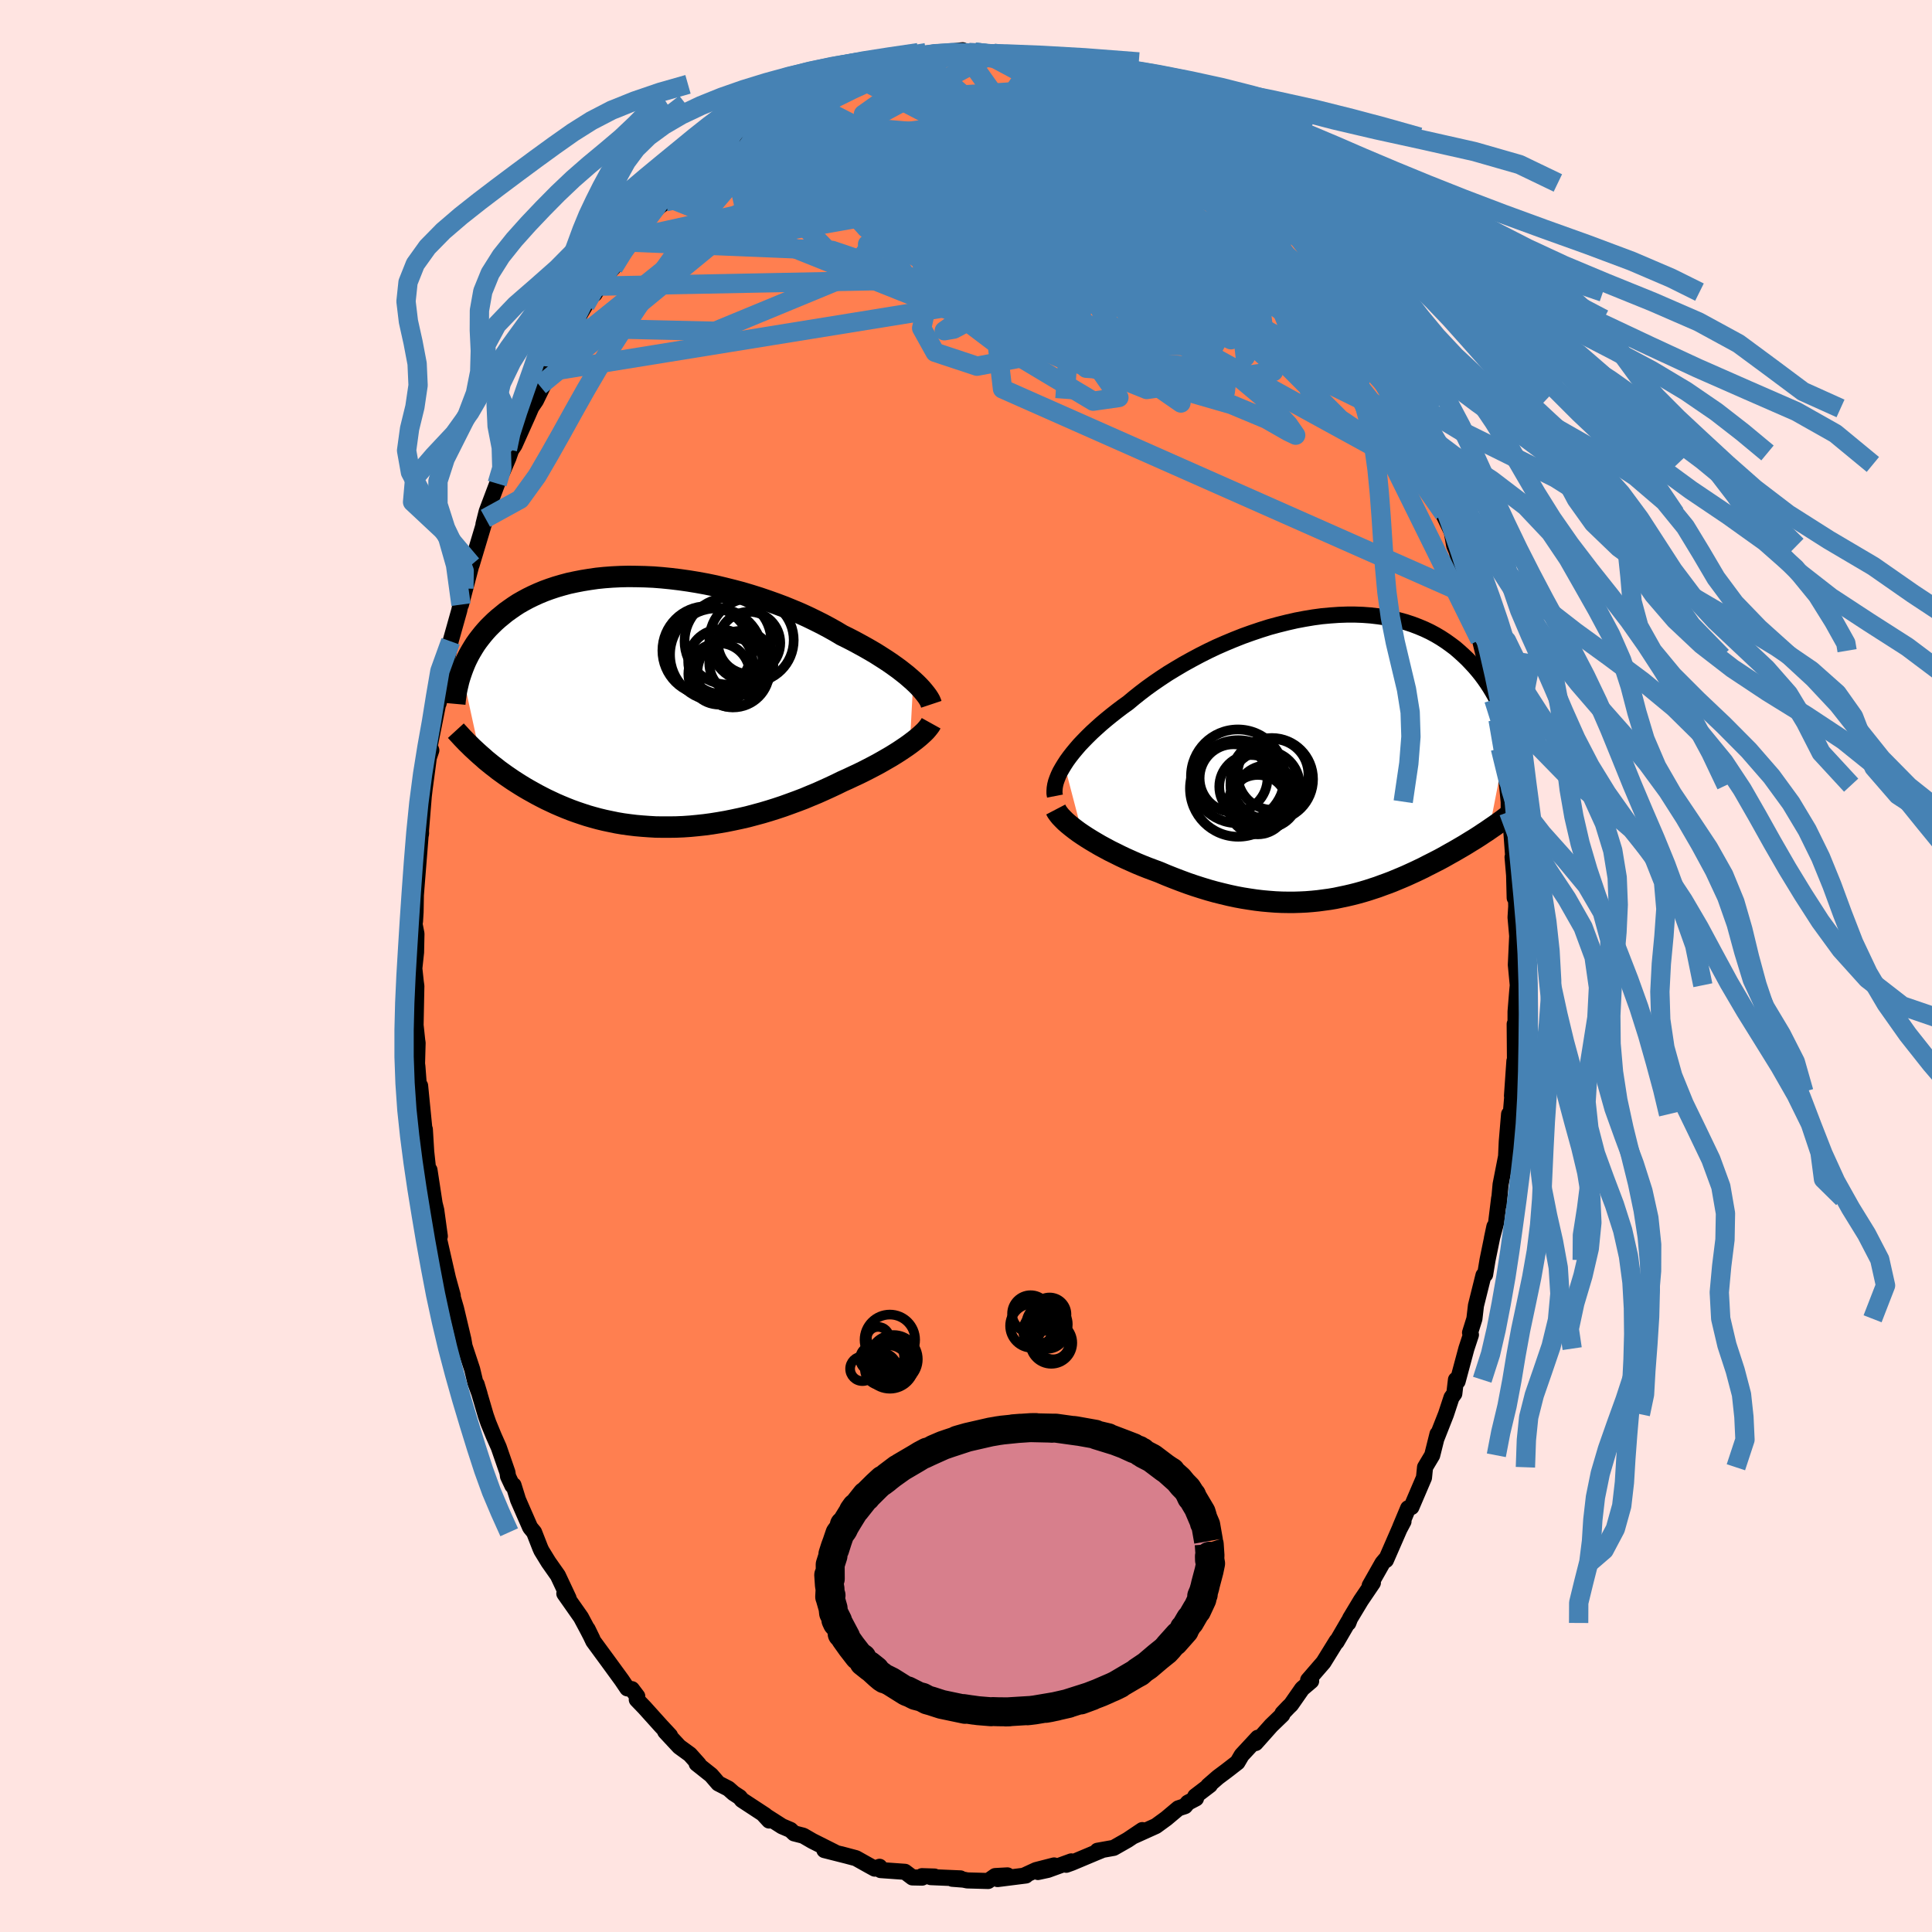 <svg viewBox="-100 -100 200 200" xmlns="http://www.w3.org/2000/svg" width="500" height="500" id="face-svg">
    <defs>
      <clipPath id="leftEyeClipPath">
        <polyline points="26.95,-2.17 26.62,-2.46 26.26,-2.77 25.88,-3.07 25.47,-3.39 25.04,-3.7 24.59,-4.02 24.11,-4.34 23.61,-4.66 23.09,-4.99 22.55,-5.31 21.99,-5.63 21.41,-5.95 20.82,-6.27 20.2,-6.59 19.57,-6.9 18.92,-7.29 18.24,-7.67 17.53,-8.05 16.79,-8.42 16.03,-8.79 15.24,-9.15 14.43,-9.49 13.6,-9.83 12.75,-10.15 11.88,-10.46 11,-10.76 10.11,-11.04 9.2,-11.31 8.29,-11.55 7.37,-11.78 6.45,-12 5.53,-12.19 4.6,-12.36 3.68,-12.51 2.76,-12.64 1.85,-12.75 0.95,-12.84 0.06,-12.91 -0.83,-12.95 -1.7,-12.97 -2.55,-12.98 -3.39,-12.96 -4.21,-12.92 -5.02,-12.86 -5.8,-12.78 -6.56,-12.67 -7.3,-12.55 -8.02,-12.41 -8.72,-12.26 -9.39,-12.08 -10.04,-11.89 -10.67,-11.68 -11.27,-11.46 -11.85,-11.22 -12.4,-10.97 -12.93,-10.71 -13.43,-10.44 -13.92,-10.16 -14.38,-9.86 -14.81,-9.56 -15.23,-9.26 -15.62,-8.94 -16,-8.63 -16.36,-8.31 -16.7,-7.98 -17.02,-7.66 -17.32,-7.33 -17.61,-6.99 -17.88,-6.65 -18.14,-6.31 -18.38,-5.97 -18.6,-5.62 -18.81,-5.27 -19.01,-4.92 -19.19,-4.57 -19.36,-4.22 -19.51,-3.87 -19.65,-3.52 -19.78,-3.17 -17.89,5.5 -17.59,5.76 -17.29,6.03 -16.97,6.29 -16.65,6.55 -16.31,6.81 -15.97,7.08 -15.61,7.34 -15.25,7.6 -14.87,7.86 -14.49,8.12 -14.1,8.37 -13.69,8.63 -13.28,8.88 -12.85,9.13 -12.42,9.37 -11.97,9.62 -11.51,9.86 -11.04,10.1 -10.55,10.33 -10.06,10.56 -9.55,10.78 -9.02,11 -8.49,11.21 -7.94,11.41 -7.38,11.6 -6.8,11.79 -6.21,11.96 -5.62,12.12 -5,12.27 -4.38,12.4 -3.75,12.53 -3.1,12.64 -2.44,12.73 -1.78,12.81 -1.1,12.87 -0.41,12.92 0.28,12.96 0.99,12.97 1.7,12.97 2.41,12.96 3.14,12.93 3.87,12.88 4.6,12.81 5.34,12.73 6.08,12.63 6.83,12.51 7.58,12.38 8.32,12.23 9.07,12.07 9.81,11.9 10.56,11.7 11.3,11.5 12.04,11.28 12.77,11.05 13.49,10.81 14.21,10.55 14.92,10.29 15.63,10.02 16.32,9.73 17,9.45 17.67,9.15 18.33,8.85 18.97,8.55 19.6,8.24 20.16,7.99 20.71,7.73 21.25,7.48 21.78,7.22 22.29,6.96 22.79,6.7 23.28,6.44 23.76,6.17 24.21,5.91 24.66,5.65 25.08,5.39 25.49,5.13 25.88,4.87 26.25,4.62 26.6,4.37" />
      </clipPath>
      <clipPath id="rightEyeClipPath">
        <polyline points="-27.21,0.71 -26.95,0.31 -26.66,-0.09 -26.34,-0.5 -26,-0.91 -25.63,-1.34 -25.23,-1.76 -24.81,-2.19 -24.36,-2.63 -23.89,-3.06 -23.4,-3.5 -22.88,-3.94 -22.34,-4.38 -21.78,-4.82 -21.2,-5.26 -20.6,-5.69 -19.99,-6.2 -19.35,-6.71 -18.68,-7.22 -17.97,-7.73 -17.24,-8.23 -16.48,-8.73 -15.69,-9.21 -14.88,-9.69 -14.05,-10.15 -13.21,-10.6 -12.34,-11.04 -11.46,-11.46 -10.57,-11.85 -9.66,-12.23 -8.75,-12.59 -7.83,-12.92 -6.91,-13.23 -5.99,-13.52 -5.07,-13.77 -4.15,-14 -3.23,-14.21 -2.33,-14.38 -1.43,-14.53 -0.54,-14.65 0.34,-14.73 1.2,-14.79 2.05,-14.82 2.88,-14.82 3.69,-14.79 4.49,-14.73 5.26,-14.64 6.02,-14.53 6.75,-14.39 7.46,-14.22 8.14,-14.03 8.81,-13.81 9.44,-13.57 10.06,-13.31 10.65,-13.03 11.21,-12.73 11.75,-12.41 12.27,-12.07 12.76,-11.72 13.24,-11.36 13.68,-10.98 14.11,-10.59 14.52,-10.2 14.9,-9.8 15.27,-9.4 15.62,-8.99 15.95,-8.58 16.26,-8.16 16.56,-7.73 16.84,-7.3 17.1,-6.87 17.35,-6.43 17.58,-6 17.79,-5.55 17.99,-5.11 18.18,-4.67 18.35,-4.23 18.51,-3.79 18.66,-3.35 18.79,-2.91 16.78,7.42 16.49,7.62 16.18,7.82 15.87,8.03 15.56,8.23 15.23,8.44 14.9,8.64 14.56,8.85 14.22,9.06 13.86,9.27 13.5,9.48 13.14,9.69 12.76,9.9 12.39,10.11 12,10.33 11.61,10.54 11.2,10.75 10.79,10.96 10.37,11.17 9.95,11.39 9.51,11.6 9.07,11.81 8.61,12.02 8.15,12.23 7.68,12.43 7.2,12.63 6.72,12.83 6.22,13.02 5.72,13.2 5.21,13.39 4.69,13.56 4.17,13.73 3.63,13.89 3.09,14.04 2.54,14.18 1.98,14.31 1.41,14.43 0.84,14.55 0.25,14.65 -0.34,14.73 -0.94,14.81 -1.54,14.87 -2.16,14.92 -2.78,14.95 -3.42,14.97 -4.05,14.97 -4.7,14.96 -5.36,14.93 -6.02,14.88 -6.69,14.82 -7.37,14.74 -8.05,14.64 -8.74,14.53 -9.44,14.4 -10.14,14.25 -10.85,14.08 -11.57,13.9 -12.29,13.7 -13.01,13.48 -13.73,13.25 -14.46,13 -15.19,12.73 -15.92,12.45 -16.65,12.16 -17.38,11.85 -17.97,11.63 -18.56,11.41 -19.14,11.18 -19.72,10.94 -20.28,10.69 -20.84,10.44 -21.39,10.18 -21.93,9.91 -22.46,9.65 -22.98,9.37 -23.48,9.1 -23.96,8.82 -24.43,8.54 -24.88,8.26 -25.31,7.98" />
      </clipPath>
      <filter id="fuzzy">
        <feTurbulence id="turbulence" baseFrequency="0.05" numOctaves="3" type="noise" result="noise" />
        <feDisplacementMap in="SourceGraphic" in2="noise" scale="2" />
      </filter>
      <linearGradient id="rainbowGradient" x1="0%" y1="0%" x2="100%" y2="0%">
        <stop offset="0%" style="stop-color: [object Object]; stop-opacity: 1" />
        <stop offset="50%" style="stop-color: [object Object]; stop-opacity: 1" />
        <stop offset="100%" style="stop-color: [object Object]; stop-opacity: 1" />
      </linearGradient>
    </defs>
    <rect x="-100" y="-100" width="100%" height="100%" fill="rgb(255, 228, 225)" />
    <polyline id="faceContour" points="56.92,-0.12 57.12,1.99 57.06,2.63 56.89,4.73 56.88,8.48 56.8,6.01 56.83,9.78 56.77,9.84 56.52,13.44 56.59,13.02 56.41,15.14 56.22,15.34 55.98,18.18 55.91,19.7 55.98,19.35 55.34,22.62 55.15,24.72 55.19,24.04 54.88,26.56 54.44,28.2 54.7,26.97 53.99,30.43 53.74,31.94 53.57,32.02 52.79,35.15 52.63,36.52 52.18,37.96 52.27,38.18 51.8,39.61 50.89,43 50.72,42.83 50.55,44.27 50.26,44.67 49.69,46.4 48.73,48.84 48.81,48.45 48.26,50.65 47.52,51.89 47.41,52.97 46.11,56.01 45.77,56.13 44.94,58.11 45.29,57.5 44.87,58.29 43.47,61.5 43.43,61.43 43.11,61.81 41.79,64.14 42.12,63.85 40.88,65.68 39.76,67.54 39.58,68.01 39.61,67.83 38.36,69.98 38.37,69.88 37.01,72.08 35.42,73.92 35.73,74.02 34.8,74.81 33.65,76.46 33.39,76.71 32.76,77.37 32.74,77.52 31.59,78.63 29.98,80.44 30.21,79.89 28.54,81.69 28.1,82.44 26.95,83.33 26.08,83.98 25.08,84.85 25.25,84.79 23.73,85.95 23.81,86.17 22.97,86.61 22.67,86.97 21.98,87.2 20.73,88.25 19.66,89.03 17.29,90.1 18.25,89.45 16.73,90.47 15.29,91.29 13.61,91.59 14.02,91.55 13.41,91.8 10.96,92.83 10.38,93.04 10.9,92.69 8.47,93.57 7.45,93.79 9.12,93.11 7.25,93.59 5.97,94.18 6.2,94.15 3.27,94.52 4.29,94.14 3.02,94.21 2.29,94.72 0.13,94.66 -0.26,94.58 -1.42,94.49 -0.58,94.45 -3.64,94.32 -3.26,94.26 -4.56,94.22 -4.54,94.37 -5.55,94.35 -6.32,93.77 -8.84,93.59 -8.95,93.25 -9.45,93.44 -10.07,93.1 -11.39,92.36 -12.97,91.94 -12.29,92.12 -14.66,91.52 -13.59,91.74 -15.9,90.58 -16.85,90.03 -17.79,89.79 -18.17,89.43 -19.04,89.06 -20.95,87.84 -20.38,88.46 -20.79,87.91 -23.2,86.33 -23.43,86.04 -24.06,85.63 -24.59,85.16 -25.64,84.62 -26.38,83.76 -27.88,82.57 -27.67,82.64 -28.58,81.62 -29.68,80.82 -31.14,79.25 -30.64,79.67 -31.58,78.66 -33.29,76.76 -34.08,75.94 -34.03,75.6 -34.59,74.86 -35.06,74.78 -35.64,73.92 -37.04,72 -38.58,69.9 -39.17,68.65 -38.67,69.68 -39.14,68.77 -39.86,67.42 -41.58,64.97 -41.14,65.45 -42.25,63.09 -43.22,61.71 -43.95,60.52 -44.08,60.23 -44.71,58.62 -45.12,58.12 -45.76,56.66 -46.37,55.26 -46.84,53.75 -46.96,53.79 -47.41,52.83 -47.47,52.42 -48.37,49.82 -48.88,48.67 -49.44,47.31 -49.71,46.54 -50.66,43.3 -50.35,44.33 -50.79,43.13 -51.12,41.75 -51.91,39.36 -52.03,38.66 -52.79,35.46 -53.55,32.85 -53.13,34.12 -53.63,32.31 -54.5,28.49 -54.59,27.93 -54.51,27.75 -54.47,27.97 -54.84,25.27 -55.01,24.59 -55.54,21.12 -55.68,21.05 -55.88,19.22 -56.02,16.91 -56.07,16.85 -56.51,12.4 -56.54,13.72 -56.79,10.43 -56.83,10.11 -56.77,7.93 -56.82,7.72 -56.78,7.99 -56.98,6.12 -56.9,2.08 -56.96,1.64 -57.11,0.25 -56.93,-1.42 -56.89,-3.34 -57.09,-4.37 -57.04,-4.62 -56.98,-5.59 -56.95,-7.34 -56.88,-8.23 -56.46,-13.49 -56.41,-13.7 -56.42,-14.01 -56.13,-17.59 -56.04,-18.35 -55.82,-19.98 -55.61,-21.57 -55.35,-22.33 -55.52,-22.77 -54.94,-25.66 -54.58,-27.47 -54.59,-27.2 -54.24,-28.95 -53.91,-30.18 -53.91,-30.77 -53.35,-33.61 -53.48,-33.17 -52.46,-36.8 -51.98,-39.07 -52.28,-37.41 -51.25,-41.33 -50.91,-42.74 -51.17,-41.55 -50.02,-45.38 -49.75,-46.34 -49.95,-45.74 -49.62,-47.05 -48.53,-49.94 -47.21,-53.18 -47.97,-51.21 -47.36,-52.62 -47.09,-53.4 -46.74,-53.92 -45.35,-57.02 -44.99,-57.85 -44.52,-58.54 -43.06,-61.54 -44.13,-60.07 -42.87,-62.01 -42.57,-62.97 -41.43,-64.77 -40.84,-66.26 -40.8,-66.04 -39.41,-68.41 -37.96,-70.38 -38.45,-69.57 -37.93,-70.79 -36.5,-72.31 -35.85,-73.43 -35.64,-73.72 -34.45,-75.37 -33.44,-76.64 -34.62,-74.93 -33.36,-77.04 -31.81,-78.59 -31.1,-79.11 -30.27,-80.13 -30.89,-79.54 -29.35,-80.86 -28.71,-81.53 -27.21,-82.93 -27.47,-83.04 -26.03,-84.25 -24.53,-85.55 -24.49,-85.41 -23.67,-85.94 -22.37,-86.97 -21.53,-87.78 -19.88,-88.69 -19.68,-88.82 -18.34,-89.57 -18.78,-89.3 -17.52,-89.98 -16.25,-90.55 -17.31,-89.99 -14.91,-91.27 -13.89,-91.51 -12.88,-92.19 -11.84,-92.28 -11.66,-92.78 -10.39,-93.19 -9.78,-93.16 -9.48,-93.17 -7.71,-93.64 -8.55,-93.63 -6.34,-93.81 -5.13,-94.12 -4.8,-94.06 -3.25,-94.55 -2.52,-94.54 -0.36,-94.8 -1.76,-94.46 0.3,-94.57 0.9,-94.61 2.07,-94.43 2.88,-94.32 2.86,-94.49 3.4,-94.32 5.58,-94.14 7.21,-93.78 8.41,-93.59 7.92,-93.79 8.98,-93.22 8.87,-93.17 9.99,-93.25 10.34,-92.98 12.7,-92.35 14,-91.58 15.31,-91.15 15.78,-91.05 14.43,-91.42 16.88,-90.3 16.46,-90.36 18.5,-89.66 20.19,-88.29 20.75,-88.23 21.34,-87.61 22.66,-87.02 22.01,-87.14 23.3,-86.36 23.86,-85.81 25.57,-84.54 26.33,-84.03 27.14,-83.01 26.73,-83.76 27.49,-82.9 29.18,-81.06 29.71,-80.71 30.58,-79.94 31.24,-79.07 32.86,-77.47 32.66,-77.76 32.99,-76.84 34.39,-75.74 34.43,-75.43 35.43,-73.81 36.13,-73.06 36.87,-72.02 37.56,-70.9 37.49,-71.31 38.45,-69.76 39.31,-68.41 40.47,-66.97 41.44,-64.92 41.48,-65.29 41.58,-64.62 42.49,-62.64 42.44,-63.42 44.94,-58.48 44.66,-58.72 45.18,-57.72 45.43,-57.63 45.73,-56.25 46.17,-55.48 47.66,-51.92 47.05,-53.11 48.15,-50.61 48.29,-50.41 49.47,-46.83 49.27,-47.06 50.28,-44.96 50.54,-43.52 51.13,-42.16 50.8,-42.9 51.39,-40.72 52.28,-38.26 52.77,-36.43 52.67,-35.59 53.2,-33.77 53.63,-32.03 54.14,-29.83 53.59,-32.64 54.25,-28.69 54.12,-29.75 54.64,-27.58 54.99,-24.8 55.08,-25.51 55.32,-22.53 55.77,-20.68 56.01,-18.72 56.18,-16.99 56.18,-15.95 56.21,-17.01 56.49,-13.43 56.71,-10.43 56.58,-11.27 56.74,-9.41 56.8,-7.05 56.94,-7.04 56.96,-6.16 56.89,-5.03 57.06,-3.11 56.92,-0.12 57.12,1.99" fill="rgb(255, 127, 80)" stroke="black" stroke-width="1.667" stroke-linejoin="round" filter="url(#fuzzy)" />
    <g transform="translate(37.39 -21.56)">
      <polyline id="rightCountour" points="-27.21,0.71 -26.95,0.31 -26.66,-0.09 -26.34,-0.5 -26,-0.91 -25.63,-1.34 -25.23,-1.76 -24.81,-2.19 -24.36,-2.63 -23.89,-3.06 -23.4,-3.5 -22.88,-3.94 -22.34,-4.38 -21.78,-4.82 -21.2,-5.26 -20.6,-5.69 -19.99,-6.2 -19.35,-6.71 -18.68,-7.22 -17.97,-7.73 -17.24,-8.23 -16.48,-8.73 -15.69,-9.21 -14.88,-9.69 -14.05,-10.15 -13.21,-10.6 -12.34,-11.04 -11.46,-11.46 -10.57,-11.85 -9.66,-12.23 -8.75,-12.59 -7.83,-12.92 -6.91,-13.23 -5.99,-13.52 -5.07,-13.77 -4.15,-14 -3.23,-14.21 -2.33,-14.38 -1.43,-14.53 -0.54,-14.65 0.34,-14.73 1.2,-14.79 2.05,-14.82 2.88,-14.82 3.69,-14.79 4.49,-14.73 5.26,-14.64 6.02,-14.53 6.75,-14.39 7.46,-14.22 8.14,-14.03 8.81,-13.81 9.44,-13.57 10.06,-13.31 10.65,-13.03 11.21,-12.73 11.75,-12.41 12.27,-12.07 12.76,-11.72 13.24,-11.36 13.68,-10.98 14.11,-10.59 14.52,-10.2 14.9,-9.8 15.27,-9.4 15.62,-8.99 15.95,-8.58 16.26,-8.16 16.56,-7.73 16.84,-7.3 17.1,-6.87 17.35,-6.43 17.58,-6 17.79,-5.55 17.99,-5.11 18.18,-4.67 18.35,-4.23 18.51,-3.79 18.66,-3.35 18.79,-2.91 16.78,7.42 16.49,7.62 16.18,7.82 15.87,8.03 15.56,8.23 15.23,8.44 14.9,8.64 14.56,8.85 14.22,9.06 13.86,9.27 13.5,9.48 13.14,9.69 12.76,9.9 12.39,10.11 12,10.33 11.61,10.54 11.2,10.75 10.79,10.96 10.37,11.17 9.95,11.39 9.51,11.6 9.07,11.81 8.61,12.02 8.15,12.23 7.68,12.43 7.2,12.63 6.72,12.83 6.22,13.02 5.72,13.2 5.21,13.39 4.69,13.56 4.17,13.73 3.63,13.89 3.09,14.04 2.54,14.18 1.98,14.31 1.41,14.43 0.84,14.55 0.25,14.65 -0.34,14.73 -0.94,14.81 -1.54,14.87 -2.16,14.92 -2.78,14.95 -3.42,14.97 -4.05,14.97 -4.7,14.96 -5.36,14.93 -6.02,14.88 -6.69,14.82 -7.37,14.74 -8.05,14.64 -8.74,14.53 -9.44,14.4 -10.14,14.25 -10.85,14.08 -11.57,13.9 -12.29,13.7 -13.01,13.48 -13.73,13.25 -14.46,13 -15.19,12.73 -15.92,12.45 -16.65,12.16 -17.38,11.85 -17.97,11.63 -18.56,11.41 -19.14,11.18 -19.72,10.94 -20.28,10.69 -20.84,10.44 -21.39,10.18 -21.93,9.91 -22.46,9.65 -22.98,9.37 -23.48,9.1 -23.96,8.82 -24.43,8.54 -24.88,8.26 -25.31,7.98" fill="white" stroke="white" stroke-width="0" stroke-linejoin="round" filter="url(#fuzzy)" />
    </g>
    <g transform="translate(-32.41 -27.35)">
      <polyline id="leftCountour" points="26.95,-2.17 26.62,-2.46 26.26,-2.77 25.88,-3.07 25.47,-3.39 25.04,-3.7 24.59,-4.02 24.11,-4.34 23.61,-4.66 23.09,-4.99 22.55,-5.31 21.99,-5.63 21.41,-5.95 20.82,-6.27 20.2,-6.59 19.57,-6.9 18.92,-7.29 18.24,-7.67 17.53,-8.05 16.79,-8.42 16.03,-8.79 15.24,-9.15 14.43,-9.49 13.6,-9.83 12.75,-10.15 11.88,-10.46 11,-10.76 10.11,-11.04 9.2,-11.31 8.29,-11.55 7.37,-11.78 6.45,-12 5.53,-12.19 4.6,-12.36 3.68,-12.51 2.76,-12.64 1.85,-12.75 0.95,-12.84 0.06,-12.91 -0.83,-12.95 -1.7,-12.97 -2.55,-12.98 -3.39,-12.96 -4.21,-12.92 -5.02,-12.86 -5.8,-12.78 -6.56,-12.67 -7.3,-12.55 -8.02,-12.41 -8.72,-12.26 -9.39,-12.08 -10.04,-11.89 -10.67,-11.68 -11.27,-11.46 -11.85,-11.22 -12.4,-10.97 -12.93,-10.71 -13.43,-10.44 -13.92,-10.16 -14.38,-9.86 -14.81,-9.56 -15.23,-9.26 -15.62,-8.94 -16,-8.63 -16.36,-8.31 -16.7,-7.98 -17.02,-7.66 -17.32,-7.33 -17.61,-6.99 -17.88,-6.65 -18.14,-6.31 -18.38,-5.97 -18.6,-5.62 -18.81,-5.27 -19.01,-4.92 -19.19,-4.57 -19.36,-4.22 -19.51,-3.87 -19.65,-3.52 -19.78,-3.17 -17.89,5.5 -17.59,5.76 -17.29,6.03 -16.97,6.29 -16.65,6.55 -16.31,6.81 -15.97,7.08 -15.61,7.34 -15.25,7.6 -14.87,7.86 -14.49,8.12 -14.1,8.37 -13.69,8.63 -13.28,8.88 -12.85,9.13 -12.42,9.37 -11.97,9.62 -11.51,9.86 -11.04,10.1 -10.55,10.33 -10.06,10.56 -9.55,10.78 -9.02,11 -8.49,11.21 -7.94,11.41 -7.38,11.6 -6.8,11.79 -6.21,11.96 -5.62,12.12 -5,12.27 -4.38,12.4 -3.75,12.53 -3.1,12.64 -2.44,12.73 -1.78,12.81 -1.1,12.87 -0.41,12.92 0.28,12.96 0.99,12.97 1.7,12.97 2.41,12.96 3.14,12.93 3.87,12.88 4.6,12.81 5.34,12.73 6.08,12.63 6.83,12.51 7.58,12.38 8.32,12.23 9.07,12.07 9.81,11.9 10.56,11.7 11.3,11.5 12.04,11.28 12.77,11.05 13.49,10.81 14.21,10.55 14.92,10.29 15.63,10.02 16.32,9.73 17,9.45 17.67,9.15 18.33,8.85 18.97,8.55 19.6,8.24 20.16,7.99 20.71,7.73 21.25,7.48 21.78,7.22 22.29,6.96 22.79,6.7 23.28,6.44 23.76,6.17 24.21,5.91 24.66,5.65 25.08,5.39 25.49,5.13 25.88,4.87 26.25,4.62 26.6,4.37" fill="white" stroke="white" stroke-width="0" stroke-linejoin="round" filter="url(#fuzzy)" />
    </g>
    <g transform="translate(37.39 -21.56)">
      <polyline id="rightUpper" points="-28.18,3.97 -28.23,3.71 -28.23,3.44 -28.21,3.14 -28.16,2.83 -28.08,2.51 -27.96,2.17 -27.82,1.82 -27.65,1.46 -27.44,1.09 -27.21,0.71 -26.95,0.31 -26.66,-0.09 -26.34,-0.5 -26,-0.91 -25.63,-1.34 -25.23,-1.76 -24.81,-2.19 -24.36,-2.63 -23.89,-3.06 -23.4,-3.5 -22.88,-3.94 -22.34,-4.38 -21.78,-4.82 -21.2,-5.26 -20.6,-5.69 -19.99,-6.2 -19.35,-6.71 -18.68,-7.22 -17.97,-7.73 -17.24,-8.23 -16.48,-8.73 -15.69,-9.21 -14.88,-9.69 -14.05,-10.15 -13.21,-10.6 -12.34,-11.04 -11.46,-11.46 -10.57,-11.85 -9.66,-12.23 -8.75,-12.59 -7.83,-12.92 -6.91,-13.23 -5.99,-13.52 -5.07,-13.77 -4.15,-14 -3.23,-14.21 -2.33,-14.38 -1.43,-14.53 -0.54,-14.65 0.34,-14.73 1.2,-14.79 2.05,-14.82 2.88,-14.82 3.69,-14.79 4.49,-14.73 5.26,-14.64 6.02,-14.53 6.75,-14.39 7.46,-14.22 8.14,-14.03 8.81,-13.81 9.44,-13.57 10.06,-13.31 10.65,-13.03 11.21,-12.73 11.75,-12.41 12.27,-12.07 12.76,-11.72 13.24,-11.36 13.68,-10.98 14.11,-10.59 14.52,-10.2 14.9,-9.8 15.27,-9.4 15.62,-8.99 15.95,-8.58 16.26,-8.16 16.56,-7.73 16.84,-7.3 17.1,-6.87 17.35,-6.43 17.58,-6 17.79,-5.55 17.99,-5.11 18.18,-4.67 18.35,-4.23 18.51,-3.79 18.66,-3.35 18.79,-2.91 18.91,-2.48 19.02,-2.05 19.12,-1.62 19.21,-1.2 19.28,-0.78 19.35,-0.37 19.41,0.04 19.46,0.44 19.5,0.84 19.53,1.24" fill="none" stroke="black" stroke-width="1.667" stroke-linejoin="round" filter="url(#fuzzy)" />
      <polyline id="rightLower" points="-28.1,5.36 -27.98,5.59 -27.81,5.83 -27.61,6.08 -27.37,6.33 -27.1,6.6 -26.79,6.87 -26.46,7.14 -26.1,7.42 -25.72,7.7 -25.31,7.98 -24.88,8.26 -24.43,8.54 -23.96,8.82 -23.48,9.1 -22.98,9.37 -22.46,9.65 -21.93,9.91 -21.39,10.18 -20.84,10.44 -20.28,10.69 -19.72,10.94 -19.14,11.18 -18.56,11.41 -17.97,11.63 -17.38,11.85 -16.65,12.16 -15.92,12.45 -15.19,12.73 -14.46,13 -13.73,13.25 -13.01,13.48 -12.29,13.7 -11.57,13.9 -10.85,14.08 -10.14,14.25 -9.44,14.4 -8.74,14.53 -8.05,14.64 -7.37,14.74 -6.69,14.82 -6.02,14.88 -5.36,14.93 -4.7,14.96 -4.05,14.97 -3.42,14.97 -2.78,14.95 -2.16,14.92 -1.54,14.87 -0.94,14.81 -0.34,14.73 0.25,14.65 0.84,14.55 1.41,14.43 1.98,14.31 2.54,14.18 3.09,14.04 3.63,13.89 4.17,13.73 4.69,13.56 5.21,13.39 5.72,13.2 6.22,13.02 6.72,12.83 7.2,12.63 7.68,12.43 8.15,12.23 8.61,12.02 9.07,11.81 9.51,11.6 9.95,11.39 10.37,11.17 10.79,10.96 11.2,10.75 11.61,10.54 12,10.33 12.39,10.11 12.76,9.9 13.14,9.69 13.5,9.48 13.86,9.27 14.22,9.06 14.56,8.85 14.9,8.64 15.23,8.44 15.56,8.23 15.87,8.03 16.18,7.82 16.49,7.62 16.78,7.42 17.07,7.22 17.35,7.03 17.63,6.83 17.9,6.64 18.16,6.45 18.41,6.26 18.66,6.07 18.9,5.89 19.13,5.7 19.36,5.52" fill="none" stroke="black" stroke-width="2.222" stroke-linejoin="round" filter="url(#fuzzy)" />
      <circle r="4.998" cx="-9.208" cy="3.181" stroke="black" fill="none" stroke-width="1.0" filter="url(#fuzzy)" clip-path="url(#rightEyeClipPath)" /><circle r="3.514" cx="-9.693" cy="2.121" stroke="black" fill="none" stroke-width="1.0" filter="url(#fuzzy)" clip-path="url(#rightEyeClipPath)" /><circle r="3.238" cx="-6.233" cy="4.026" stroke="black" fill="none" stroke-width="1.0" filter="url(#fuzzy)" clip-path="url(#rightEyeClipPath)" /><circle r="3.584" cx="-6.433" cy="2.856" stroke="black" fill="none" stroke-width="1.0" filter="url(#fuzzy)" clip-path="url(#rightEyeClipPath)" /><circle r="3.67" cx="-5.613" cy="1.736" stroke="black" fill="none" stroke-width="1.0" filter="url(#fuzzy)" clip-path="url(#rightEyeClipPath)" /><circle r="4.264" cx="-5.728" cy="2.221" stroke="black" fill="none" stroke-width="1.0" filter="url(#fuzzy)" clip-path="url(#rightEyeClipPath)" /><circle r="3.076" cx="-7.188" cy="4.856" stroke="black" fill="none" stroke-width="1.0" filter="url(#fuzzy)" clip-path="url(#rightEyeClipPath)" /><circle r="3.074" cx="-6.603" cy="4.396" stroke="black" fill="none" stroke-width="1.0" filter="url(#fuzzy)" clip-path="url(#rightEyeClipPath)" /><circle r="4.854" cx="-9.248" cy="1.926" stroke="black" fill="none" stroke-width="1.0" filter="url(#fuzzy)" clip-path="url(#rightEyeClipPath)" /><circle r="3.278" cx="-7.893" cy="2.996" stroke="black" fill="none" stroke-width="1.0" filter="url(#fuzzy)" clip-path="url(#rightEyeClipPath)" />
      </g>
    <g transform="translate(-32.41 -27.35)">
      <polyline id="leftUpper" points="28.82,0.26 28.76,0.08 28.67,-0.13 28.55,-0.34 28.4,-0.57 28.22,-0.81 28.02,-1.06 27.79,-1.33 27.54,-1.6 27.26,-1.88 26.95,-2.17 26.62,-2.46 26.26,-2.77 25.88,-3.07 25.47,-3.39 25.04,-3.7 24.59,-4.02 24.11,-4.34 23.61,-4.66 23.09,-4.99 22.55,-5.31 21.99,-5.63 21.41,-5.95 20.82,-6.27 20.2,-6.59 19.57,-6.9 18.92,-7.29 18.24,-7.67 17.53,-8.05 16.79,-8.42 16.03,-8.79 15.24,-9.15 14.43,-9.49 13.6,-9.83 12.75,-10.15 11.88,-10.46 11,-10.76 10.11,-11.04 9.2,-11.31 8.29,-11.55 7.37,-11.78 6.45,-12 5.53,-12.19 4.6,-12.36 3.68,-12.51 2.76,-12.64 1.85,-12.75 0.95,-12.84 0.06,-12.91 -0.83,-12.95 -1.7,-12.97 -2.55,-12.98 -3.39,-12.96 -4.21,-12.92 -5.02,-12.86 -5.8,-12.78 -6.56,-12.67 -7.3,-12.55 -8.02,-12.41 -8.72,-12.26 -9.39,-12.08 -10.04,-11.89 -10.67,-11.68 -11.27,-11.46 -11.85,-11.22 -12.4,-10.97 -12.93,-10.71 -13.43,-10.44 -13.92,-10.16 -14.38,-9.86 -14.81,-9.56 -15.23,-9.26 -15.62,-8.94 -16,-8.63 -16.36,-8.31 -16.7,-7.98 -17.02,-7.66 -17.32,-7.33 -17.61,-6.99 -17.88,-6.65 -18.14,-6.31 -18.38,-5.97 -18.6,-5.62 -18.81,-5.27 -19.01,-4.92 -19.19,-4.57 -19.36,-4.22 -19.51,-3.87 -19.65,-3.52 -19.78,-3.17 -19.9,-2.82 -20.01,-2.48 -20.11,-2.13 -20.19,-1.79 -20.27,-1.45 -20.34,-1.11 -20.39,-0.78 -20.44,-0.45 -20.48,-0.12 -20.51,0.21" fill="none" stroke="black" stroke-width="2.222" stroke-linejoin="round" filter="url(#fuzzy)" />
      <polyline id="leftLower" points="28.8,2.22 28.7,2.4 28.57,2.58 28.41,2.78 28.23,2.99 28.02,3.2 27.78,3.42 27.52,3.65 27.24,3.88 26.93,4.12 26.6,4.37 26.25,4.62 25.88,4.87 25.49,5.13 25.08,5.39 24.66,5.65 24.21,5.91 23.76,6.17 23.28,6.44 22.79,6.7 22.29,6.96 21.78,7.22 21.25,7.48 20.71,7.73 20.16,7.99 19.6,8.24 18.97,8.55 18.33,8.85 17.67,9.15 17,9.45 16.32,9.73 15.63,10.02 14.92,10.29 14.21,10.55 13.49,10.81 12.77,11.05 12.04,11.28 11.3,11.5 10.56,11.7 9.81,11.9 9.07,12.07 8.32,12.23 7.58,12.38 6.83,12.51 6.08,12.63 5.34,12.73 4.6,12.81 3.87,12.88 3.14,12.93 2.41,12.96 1.7,12.97 0.99,12.97 0.28,12.96 -0.41,12.92 -1.1,12.87 -1.78,12.81 -2.44,12.73 -3.1,12.64 -3.75,12.53 -4.38,12.4 -5,12.27 -5.62,12.12 -6.21,11.96 -6.8,11.79 -7.38,11.6 -7.94,11.41 -8.49,11.21 -9.02,11 -9.55,10.78 -10.06,10.56 -10.55,10.33 -11.04,10.1 -11.51,9.86 -11.97,9.62 -12.42,9.37 -12.85,9.13 -13.28,8.88 -13.69,8.63 -14.1,8.37 -14.49,8.12 -14.87,7.86 -15.25,7.6 -15.61,7.34 -15.97,7.08 -16.31,6.81 -16.65,6.55 -16.97,6.29 -17.29,6.03 -17.59,5.76 -17.89,5.5 -18.18,5.24 -18.46,4.98 -18.73,4.73 -18.99,4.47 -19.25,4.22 -19.49,3.97 -19.73,3.72 -19.96,3.47 -20.18,3.23 -20.4,2.99" fill="none" stroke="black" stroke-width="2.222" stroke-linejoin="round" filter="url(#fuzzy)" />
      <circle r="3.224" cx="9.96" cy="-6.095" stroke="black" fill="none" stroke-width="1.0" filter="url(#fuzzy)" clip-path="url(#leftEyeClipPath)" /><circle r="3.752" cx="8.305" cy="-3.17" stroke="black" fill="none" stroke-width="1.0" filter="url(#fuzzy)" clip-path="url(#leftEyeClipPath)" /><circle r="3.324" cx="9.155" cy="-4.025" stroke="black" fill="none" stroke-width="1.0" filter="url(#fuzzy)" clip-path="url(#leftEyeClipPath)" /><circle r="4.59" cx="5.57" cy="-5.305" stroke="black" fill="none" stroke-width="1.0" filter="url(#fuzzy)" clip-path="url(#leftEyeClipPath)" /><circle r="3.178" cx="6.845" cy="-2.89" stroke="black" fill="none" stroke-width="1.0" filter="url(#fuzzy)" clip-path="url(#leftEyeClipPath)" /><circle r="4.366" cx="10.21" cy="-6.38" stroke="black" fill="none" stroke-width="1.0" filter="url(#fuzzy)" clip-path="url(#leftEyeClipPath)" /><circle r="3.334" cx="6.985" cy="-4.165" stroke="black" fill="none" stroke-width="1.0" filter="url(#fuzzy)" clip-path="url(#leftEyeClipPath)" /><circle r="4.788" cx="6.56" cy="-4.885" stroke="black" fill="none" stroke-width="1.0" filter="url(#fuzzy)" clip-path="url(#leftEyeClipPath)" /><circle r="4.486" cx="7.76" cy="-6.27" stroke="black" fill="none" stroke-width="1.0" filter="url(#fuzzy)" clip-path="url(#leftEyeClipPath)" /><circle r="3.586" cx="8.195" cy="-3.045" stroke="black" fill="none" stroke-width="1.0" filter="url(#fuzzy)" clip-path="url(#leftEyeClipPath)" />
    </g>
    <g id="hairs">
      <polyline points="-27.47,-83.04 -23.93,-80.57 -18.31,-78.23 -15.17,-74.95 -12.48,-72.17 -8.08,-70.45 -1.62,-69.92 5,-70.26 9.2,-70.9 9.55,-71.5 6.75,-72.31 3.16,-73.87 1.27,-76.28 1.76,-78.85 2.74,-80.56 1.41,-81.09 -2.15,-81.34 -2.13,-82.69 8.95,-85.39 22.01,-87.14" fill="none" stroke="rgb(70, 130, 180)" stroke-width="2" stroke-linejoin="round" filter="url(#fuzzy)" /><polyline points="-27.21,-82.93 -10.34,-86.78 -3.44,-86.2 3.85,-85.17 8.25,-84.47 8.21,-83.72 5.03,-82.38 0.79,-80.62 -3.03,-79.19 -5.81,-78.92 -7.32,-80.13 -7.42,-82.43 -6.21,-84.96 -4.08,-86.84 -1.59,-87.51 0.85,-86.94 2.85,-85.59 3.68,-84.31 2.31,-84 -1.12,-85.22 -3.77,-87.71 -1.06,-90.13 15.31,-91.15" fill="none" stroke="rgb(70, 130, 180)" stroke-width="2" stroke-linejoin="round" filter="url(#fuzzy)" /><polyline points="30.58,-79.94 11.75,-81.59 1.5,-76.97 -7.46,-75.55 -9.5,-76.89 -3.96,-78.84 5.68,-80.12 15.37,-80.44 22.49,-80.25 26.16,-80.3 26.87,-80.95 26.04,-81.78 24.94,-82.13 22.71,-82.88 15.42,-87.28 2.07,-94.43" fill="none" stroke="rgb(70, 130, 180)" stroke-width="2" stroke-linejoin="round" filter="url(#fuzzy)" /><polyline points="-10.39,-93.19 3.42,-86.39 0.91,-83.36 -0.52,-80.56 2,-78.49 6.84,-77.82 11.64,-78.28 15.37,-78.81 18.19,-78.36 20.33,-76.67 21.33,-74.45 20.23,-72.89 16.36,-72.79 10.11,-74.04 3.01,-75.76 -2.7,-77 -4.94,-77.45 -2.48,-77.45 4.49,-77.22 14.3,-76.06 24.12,-73.03 28.14,-71.79 8.98,-93.22" fill="none" stroke="rgb(70, 130, 180)" stroke-width="2" stroke-linejoin="round" filter="url(#fuzzy)" /><polyline points="2.86,-94.49 -12.56,-86.24 -9.94,-85.74 -4.38,-83.82 2.48,-80.45 9.31,-77.04 14,-74.69 15.26,-73.8 13.33,-74.07 9.34,-74.86 4.54,-75.75 -0.18,-76.71 -4.18,-78.02 -7.03,-79.79 -8.42,-81.78 -8.27,-83.54 -6.77,-84.69 -4.37,-85.21 -1.63,-85.43 1.18,-85.77 4.35,-86.56 8.07,-87.91 11.21,-89.81 12.55,-91.5 16.88,-90.3" fill="none" stroke="rgb(70, 130, 180)" stroke-width="2" stroke-linejoin="round" filter="url(#fuzzy)" /><polyline points="9.99,-93.25 32.96,-62.82 31.11,-62.93 22.92,-70.37 16.93,-76.14 14.91,-78.83 14.77,-79.4 13.41,-78.76 9.28,-77.31 3.53,-75.33 -1.07,-73.62 -2.38,-73.44 -0.54,-75.71 2.61,-79.92 6.01,-83.75 11.37,-84.07 21.59,-78.77 35.63,-68.53 44.94,-58.48" fill="none" stroke="rgb(70, 130, 180)" stroke-width="2" stroke-linejoin="round" filter="url(#fuzzy)" /><polyline points="7.21,-93.78 -1.08,-80.22 2.65,-70.71 2.54,-66.42 -0.44,-66.7 -3.12,-70.14 -3.71,-74.75 -2.7,-78.8 -1.64,-81.43 -1.53,-82.65 -2.07,-82.92 -2.18,-82.73 -1.14,-82.32 0.46,-81.65 0.83,-80.67 -1.9,-79.6 -8.14,-78.87 -16.01,-79 -22.16,-80.31 -24.05,-82.81 -21.8,-85.96 -17.01,-88.99 -6.34,-93.81" fill="none" stroke="rgb(70, 130, 180)" stroke-width="2" stroke-linejoin="round" filter="url(#fuzzy)" /><polyline points="45.73,-56.25 6.47,-75.5 -0.1,-79.25 6.89,-78.28 15.26,-76.43 20.81,-75.03 22.82,-74.59 21.68,-75.28 18.22,-76.84 13.31,-78.71 7.7,-80.29 2.21,-81.16 -2,-81.28 -3.57,-80.95 -1.7,-80.59 3.17,-80.37 9.27,-79.8 14.63,-77.92 18.41,-74.05 21.21,-69.04 22.74,-66.48 15.82,-73.07 -17.31,-89.99" fill="none" stroke="rgb(70, 130, 180)" stroke-width="2" stroke-linejoin="round" filter="url(#fuzzy)" /><polyline points="-43.06,-61.54 6.13,-69.5 26.33,-68.56 29.43,-69.04 23.39,-71.36 14.62,-74.4 7.12,-77.36 2.29,-79.88 -0.05,-81.86 -0.59,-83.42 -0.03,-84.8 0.95,-86.14 1.9,-87.35 2.81,-88.15 4.17,-88.21 6.54,-87.29 10.06,-85.33 14.35,-82.27 19.04,-77.89 24.41,-71.86 31.12,-64.24 38.73,-56.62 44.4,-52.8 45.26,-55.83 44.66,-58.72" fill="none" stroke="rgb(70, 130, 180)" stroke-width="2" stroke-linejoin="round" filter="url(#fuzzy)" /><polyline points="48.15,-50.61 16.55,-68.06 9.94,-70.76 9.61,-73.21 12.26,-76.41 14.6,-79.11 14.28,-80.71 10.94,-81.5 5.81,-82.17 0.53,-83.19 -4.06,-84.37 -8.23,-84.96 -12.38,-84.42 -15.36,-83.32 -14.38,-83.21 -8.43,-84.64 -5.64,-84.74 -31.1,-79.11" fill="none" stroke="rgb(70, 130, 180)" stroke-width="2" stroke-linejoin="round" filter="url(#fuzzy)" /><polyline points="36.87,-72.02 3.34,-68.85 4.09,-66.48 2.54,-66.1 -2.86,-70.2 -7.2,-76.79 -8.22,-82.82 -6.13,-86.38 -2.08,-86.89 2.64,-84.64 6.96,-80.55 10.39,-76.04 13,-72.83 14.96,-72.13 15.72,-73.87 13.6,-76.59 6.29,-78.65 -7.44,-79.38 -25.06,-77.09 -42.57,-62.97" fill="none" stroke="rgb(70, 130, 180)" stroke-width="2" stroke-linejoin="round" filter="url(#fuzzy)" /><polyline points="-4.8,-94.06 26,-67.52 27.43,-64.83 18.18,-69.58 7.23,-73.88 -1.07,-75.8 -4.68,-75.49 -3.6,-73.78 0.61,-71.76 5.95,-70.33 10.9,-69.73 14.88,-69.57 17.84,-69.32 19.63,-68.8 19.82,-68.26 18.63,-68.15 18.14,-68.52 21.79,-68.45 30.87,-65.96 40.77,-60.49 41.44,-64.92" fill="none" stroke="rgb(70, 130, 180)" stroke-width="2" stroke-linejoin="round" filter="url(#fuzzy)" /><polyline points="26.33,-84.03 -5.75,-82.23 -7.53,-80.4 -1.43,-78.85 1.03,-78.72 -0.15,-80.32 -1.52,-82.69 -1.74,-84.5 -2.17,-84.84 -4.36,-83.52 -7.81,-80.83 -9.59,-76.94 -6.32,-71.57 2.76,-64.7 13.17,-58.47 15.83,-58.85 6.44,-72.32 14,-91.58" fill="none" stroke="rgb(70, 130, 180)" stroke-width="2" stroke-linejoin="round" filter="url(#fuzzy)" /><polyline points="-40.8,-66.04 -25.96,-65.71 -12.32,-71.35 -7.66,-77.52 -6.65,-81.61 -5.87,-83.18 -3.58,-82.83 0.64,-81.35 5.99,-79.39 11.15,-77.54 14.95,-76.35 16.64,-76.4 15.82,-78.13 12.57,-81.45 7.78,-85.45 2.96,-88.55 -0.83,-89.21 -4.37,-86.54 -10.76,-80.85 -22.3,-75.68 -24.53,-85.55" fill="none" stroke="rgb(70, 130, 180)" stroke-width="2" stroke-linejoin="round" filter="url(#fuzzy)" /><polyline points="12.7,-92.35 13.48,-83.11 10.8,-73.68 3.64,-68.55 -1.26,-65.93 -2.25,-65.76 0.27,-67.54 5.72,-69.64 12.96,-70.55 19.85,-70.08 23.71,-69.45 22.54,-70.09 16.65,-72.17 10.2,-73.81 10.07,-72.53 16.53,-71.06 -0.36,-94.8" fill="none" stroke="rgb(70, 130, 180)" stroke-width="2" stroke-linejoin="round" filter="url(#fuzzy)" /><polyline points="27.14,-83.01 16.03,-83.9 2.57,-85.95 -2.51,-86 -1.98,-83.28 0.22,-79.12 1.56,-75.75 0.87,-74.59 -1.67,-75.65 -4.74,-78.08 -6.8,-80.87 -7.01,-83.33 -5.67,-85.08 -3.86,-85.97 -2.69,-86.08 -2.73,-85.59 -4.02,-84.83 -6.22,-84.13 -8.69,-83.86 -10.5,-84.3 -10.91,-85.34 -10.54,-86.56 -10.62,-88.17 -1.76,-94.46" fill="none" stroke="rgb(70, 130, 180)" stroke-width="2" stroke-linejoin="round" filter="url(#fuzzy)" /><polyline points="-8.55,-93.63 19.24,-72.28 17.19,-77.31 10.61,-82.57 5.29,-83.03 1.54,-80.31 -1.35,-77.16 -3.98,-75.17 -6.44,-74.49 -8.43,-74.52 -9.72,-74.68 -10.19,-74.71 -9.67,-74.53 -7.79,-74.17 -4.16,-73.75 1.09,-73.47 7.08,-73.63 12.42,-74.53 15.71,-76.3 15.79,-78.75 11.96,-80.97 5.93,-80.54 7.93,-72.53 48.29,-50.41" fill="none" stroke="rgb(70, 130, 180)" stroke-width="2" stroke-linejoin="round" filter="url(#fuzzy)" /><polyline points="48.15,-50.61 37.4,-64.17 22.83,-75.24 14.13,-80.09 12.23,-78.97 13.63,-74.58 15.62,-69.82 17.17,-66.32 17.79,-64.53 17.11,-64.39 15.42,-65.67 13.88,-67.96 13.75,-70.61 15.41,-72.8 18.21,-73.7 21.39,-72.62 24.83,-69.58 28.44,-66.24 30.77,-66.09 30.12,-71.4 29.78,-76.67 40.47,-66.97" fill="none" stroke="rgb(70, 130, 180)" stroke-width="2" stroke-linejoin="round" filter="url(#fuzzy)" /><polyline points="-28.71,-81.53 4.69,-79.1 12.53,-74.16 10.92,-73.38 7.38,-76.1 3.61,-79.89 0.02,-82.41 -2.82,-82.54 -4.37,-80.58 -4.55,-77.79 -3.72,-75.63 -2.04,-75.19 0.62,-76.87 3.84,-80.47 6.02,-85.13 6.63,-88.78 11.03,-87.57 32.99,-76.84" fill="none" stroke="rgb(70, 130, 180)" stroke-width="2" stroke-linejoin="round" filter="url(#fuzzy)" /><polyline points="-28.71,-81.53 -3.92,-83.47 12.07,-76.84 16.61,-71.36 15.84,-69 14.11,-69.33 12.5,-71.58 10.57,-74.94 7.97,-78.68 5.01,-82.11 2.21,-84.7 -0.13,-86.17 -2.01,-86.44 -3.43,-85.65 -4.1,-83.97 -3.46,-81.49 -1.01,-78.1 3.44,-73.6 9.61,-68.02 16.58,-62.21 22.25,-58.28 22.32,-59.04 10.86,-65.7 -13.86,-74.08 -34.62,-74.93" fill="none" stroke="rgb(70, 130, 180)" stroke-width="2" stroke-linejoin="round" filter="url(#fuzzy)" /><polyline points="52.28,-38.26 3.78,-59.74 2.58,-69.91 7.79,-73.27 7.66,-75.67 3.82,-79 0.21,-82.53 -1.03,-85.13 0.09,-86.38 2.05,-86.68 2.66,-86.64 0.32,-86.38 -4.8,-85.39 -10.39,-82.99 -12.99,-79.38 -10.33,-76.38 -5.1,-77.16 -7.13,-83.57 -19.68,-88.82" fill="none" stroke="rgb(70, 130, 180)" stroke-width="2" stroke-linejoin="round" filter="url(#fuzzy)" /><polyline points="32.99,-76.84 -6.31,-74.43 -5.76,-75.94 6.52,-72.72 18.2,-67.59 26.1,-62.74 30.84,-58.77 33.37,-56.05 34.13,-54.95 33.32,-55.34 31.1,-56.61 27.48,-58.12 22.46,-59.57 16.43,-61.01 10.39,-62.66 5.59,-64.75 2.91,-67.39 2.41,-70.37 3.28,-73.01 4.08,-74.47 3.05,-74.65 -1.11,-74.92 -8.22,-77.07 -16.42,-81.34 -14.91,-91.27" fill="none" stroke="rgb(70, 130, 180)" stroke-width="2" stroke-linejoin="round" filter="url(#fuzzy)" /><polyline points="15.31,-91.15 10.37,-84.91 -2.69,-83.26 -6.65,-83.4 -4.31,-84.19 -1.24,-85.04 0.3,-85.66 0.7,-86.05 0.83,-86.3 0.83,-86.46 0.44,-86.38 -0.17,-85.66 0,-83.85 2.29,-80.87 7.15,-77.41 13.15,-74.81 17.33,-74.26 16.6,-75.73 9.64,-77.92 1.32,-80.51 20.19,-88.29" fill="none" stroke="rgb(70, 130, 180)" stroke-width="2" stroke-linejoin="round" filter="url(#fuzzy)" /><polyline points="-42.57,-62.97 -28.28,-74.4 -8.79,-77.85 5.58,-78.71 10.35,-80.25 8.01,-82.28 3.29,-83.45 -0.03,-82.87 -0.23,-80.58 2.37,-77.3 6.23,-74.1 9.61,-71.98 11.38,-71.58 11.21,-73.08 9.57,-76.08 7.48,-79.77 6.29,-83.15 7.08,-85.54 9.87,-86.78 13.75,-87.09 18.37,-85.85 25.86,-80.05 42.49,-62.64" fill="none" stroke="rgb(70, 130, 180)" stroke-width="2" stroke-linejoin="round" filter="url(#fuzzy)" /><polyline points="-21.53,-87.78 -10.57,-91.44 -3.09,-90.73 3.69,-86.39 8.21,-80.91 9.03,-76.55 6.84,-74.07 3.54,-73.15 0.73,-73.27 -0.98,-74.05 -1.75,-75.22 -1.78,-76.4 -0.81,-77.06 1.85,-76.63 6.69,-74.81 13.23,-71.84 19.63,-68.44 23.1,-65.6 21,-64.36 12.22,-65.85 -1.37,-70.98 -14.02,-79.05 -18.01,-86.7 -8.55,-93.63" fill="none" stroke="rgb(70, 130, 180)" stroke-width="2" stroke-linejoin="round" filter="url(#fuzzy)" /><polyline points="34.43,-75.43 10.56,-84.92 8.82,-84.7 9.64,-83.51 7.91,-82.88 4.88,-82.11 2.06,-81.31 -0.18,-81.27 -1.9,-82.4 -2.98,-84.47 -3.1,-86.81 -2.03,-88.74 0.28,-89.73 3.67,-89.44 7.97,-87.72 12.89,-84.67 17.86,-80.89 21.64,-77.51 22.39,-75.95 18.74,-76.93 12.1,-79.38 9.03,-80.36 19.46,-76.75 41.44,-64.92" fill="none" stroke="rgb(70, 130, 180)" stroke-width="2" stroke-linejoin="round" filter="url(#fuzzy)" /><polyline points="22.01,-87.14 -5.04,-78.55 -0.72,-81.09 9.52,-80.17 18.03,-75.39 20.83,-71.08 17.4,-69.96 10.92,-71.49 6.07,-73.46 5.74,-74.27 9.16,-73.79 12.49,-73 11.91,-73.27 6.87,-75.8 -0.36,-80.66 -10.76,-84.78 -30.27,-80.13" fill="none" stroke="rgb(70, 130, 180)" stroke-width="2" stroke-linejoin="round" filter="url(#fuzzy)" /><polyline points="-44.13,-60.07 -19.89,-79.98 -4.14,-84.81 6.46,-85.04 10.49,-84.67 9.32,-84.79 6.31,-85.19 4.23,-85.37 3.66,-85.11 3.36,-84.44 1.82,-83.37 -1.16,-81.69 -4.05,-79.22 -4.73,-76.13 -2.29,-73.12 2.2,-71.08 7.52,-70.06 15.6,-68.29 28.42,-65.43 27.14,-83.01" fill="none" stroke="rgb(70, 130, 180)" stroke-width="2" stroke-linejoin="round" filter="url(#fuzzy)" /><polyline points="8.41,-93.59 13.99,-85.61 5.95,-87.46 1.54,-88.96 2.27,-87.91 6,-85.11 10.29,-82.2 13.19,-80.47 13.53,-80.53 11.44,-82.26 8.62,-84.81 7.6,-86.92 9.81,-87.58 13.76,-86.64 15,-84.76 6.71,-82.63 -27.21,-82.93" fill="none" stroke="rgb(70, 130, 180)" stroke-width="2" stroke-linejoin="round" filter="url(#fuzzy)" /><polyline points="34.43,-75.43 22.69,-81.58 12.55,-86.48 11.25,-86.41 14.2,-82.19 16.14,-76.72 15.66,-72.62 14.53,-70.95 14.54,-71.57 15.43,-73.97 15.62,-77.5 14.8,-80.76 15.32,-81.65 20.37,-78.42 30.13,-70.91 40.6,-59.28 53.2,-33.77" fill="none" stroke="rgb(70, 130, 180)" stroke-width="2" stroke-linejoin="round" filter="url(#fuzzy)" /><polyline points="-27.21,-82.93 11.13,-76.91 18.16,-79.04 14.31,-79.3 6.09,-78.41 -2.22,-78.35 -8,-79.66 -10.88,-81.7 -11.77,-83.56 -11.47,-84.74 -10.29,-85.21 -8.22,-85.29 -5.21,-85.29 -1.21,-85.32 3.76,-85.2 9.29,-84.6 14.17,-83.46 16.35,-82.34 13.76,-82.32 6.19,-84.07 -1.99,-86.53 0.08,-86.91 27.49,-82.9" fill="none" stroke="rgb(70, 130, 180)" stroke-width="2" stroke-linejoin="round" filter="url(#fuzzy)" /><polyline points="32.66,-77.76 19.52,-75.43 14.12,-71.38 20.56,-65.72 27.02,-60.93 26.84,-59.44 20.84,-61.32 13.63,-64.98 8.99,-68.98 7.67,-72.87 8.37,-76.75 10.08,-80.31 12.84,-82.59 16.13,-82.35 16.88,-78.46 7.2,-71.27 -37.96,-70.38" fill="none" stroke="rgb(70, 130, 180)" stroke-width="2" stroke-linejoin="round" filter="url(#fuzzy)" /><polyline points="14.43,-91.42 28.92,-69.9 24.45,-61.98 17.17,-62.59 12.64,-66.11 10.07,-69.74 7.9,-72.46 5.63,-73.95 3.82,-74.24 3.31,-73.86 4.46,-73.62 6.82,-74.31 9.34,-76.21 10.87,-79.04 10.68,-82.07 8.74,-84.6 5.71,-86.18 2.61,-86.8 0.27,-86.79 -1.29,-86.56 -2.82,-86.2 -4.38,-85.25 -2.52,-83.22 10.85,-79.91 39.31,-68.41" fill="none" stroke="rgb(70, 130, 180)" stroke-width="2" stroke-linejoin="round" filter="url(#fuzzy)" /><polyline points="14,-91.58 13.97,-80.86 13.69,-70.06 14.82,-66.23 20.04,-65.4 26.12,-65.62 29.59,-66.73 29.44,-68.62 26.63,-70.74 22.62,-72.5 18.47,-73.56 15,-73.74 13.34,-72.91 14.89,-71.09 20.21,-68.83 27.32,-67.47 31.65,-68.92 28.32,-74.64 14.7,-83.67 -12.88,-92.19" fill="none" stroke="rgb(70, 130, 180)" stroke-width="2" stroke-linejoin="round" filter="url(#fuzzy)" /><polyline points="9.99,-93.25 -6.07,-76.49 4.27,-75.32 7.99,-77.6 2.13,-79.8 -7.4,-81.15 -15.18,-82.21 -18.97,-83.57 -19.27,-85.16 -17.73,-86.3 -15.77,-86.21 -13.62,-84.56 -10.3,-81.88 -4.91,-79.48 1.41,-78.72 4.49,-79.61 0.04,-80.3 -7.18,-80.42 12.7,-92.35" fill="none" stroke="rgb(70, 130, 180)" stroke-width="2" stroke-linejoin="round" filter="url(#fuzzy)" /><polyline points="-34.45,-75.37 -23.96,-77.69 -11.37,-83.32 -4.96,-86.11 0.3,-85.81 7.31,-83.03 14.74,-78.92 19.5,-75.33 19.59,-73.75 15.46,-74.13 9.14,-75.16 2.3,-75.9 -4.34,-76.64 -8.62,-77.05 -2.67,-74.47 37.56,-70.9" fill="none" stroke="rgb(70, 130, 180)" stroke-width="2" stroke-linejoin="round" filter="url(#fuzzy)" /><polyline points="-22.37,-86.97 -5.99,-79.56 -6.74,-75.23 0.05,-73.09 10.17,-71.96 17.7,-71.44 21.47,-70.66 22.99,-68.82 23.43,-66.22 22.34,-64.22 18.49,-64.26 11.71,-66.75 3.97,-70.91 -1.3,-75.36 -1.26,-78.92 4.23,-81.16 12.26,-82.28 19.09,-82.5 24.14,-80.44 32.47,-71.12 49.47,-46.83" fill="none" stroke="rgb(70, 130, 180)" stroke-width="2" stroke-linejoin="round" filter="url(#fuzzy)" /><polyline points="46.17,-55.48 38.97,-67.27 37.1,-70.1 35.44,-71.34 32.97,-72.43 29.09,-74.15 24.28,-76.2 19.9,-77.14 16.81,-75.61 14.41,-71.65 11.28,-66.78 6.62,-63.13 1.14,-62.09 -3.2,-63.53 -4.59,-66.03 -3.91,-69.03 -5.13,-76.07 7.21,-93.78" fill="none" stroke="rgb(70, 130, 180)" stroke-width="2" stroke-linejoin="round" filter="url(#fuzzy)" /><polyline points="12.7,-92.35 15.91,-69.24 0.35,-69.15 -4.98,-69.67 1.02,-67.36 10.78,-64.92 17.59,-64.44 19.66,-65.37 19.12,-65.59 18.14,-63.89 16.44,-61.61 12.44,-61.88 6.74,-66.69 3.7,-73.9 6.59,-77.76 7.06,-75.8 -27.47,-83.04" fill="none" stroke="rgb(70, 130, 180)" stroke-width="2" stroke-linejoin="round" filter="url(#fuzzy)" /><polyline points="16.46,-90.36 9.64,-91.69 5.83,-89 4.63,-84.71 5.01,-80.92 6.39,-78.4 7.95,-77.36 8.48,-77.83 7.17,-79.41 4.21,-81.4 0.59,-83.15 -2.47,-84.27 -4.08,-84.49 -3.75,-83.62 -1.24,-81.53 3.43,-78.42 9.74,-74.97 16.5,-72.22 22.25,-70.97 26.39,-70.97 29.65,-70.76 32.65,-69.21 32.67,-68.41 21.71,-74.73 -11.84,-92.28" fill="none" stroke="rgb(70, 130, 180)" stroke-width="2" stroke-linejoin="round" filter="url(#fuzzy)" /><polyline points="45.73,-56.25 23.53,-68.92 11.57,-73.33 9.31,-75.47 7.41,-77.36 4.45,-78.89 2.95,-79.34 3.82,-78.65 5.12,-77.6 4.24,-77.17 0.47,-77.7 -4.06,-78.7 -5.78,-79.31 -2.06,-78.83 6.57,-77.36 16,-76.19 20.48,-77.6 17.09,-83.06 11.48,-89.38 20.19,-88.29" fill="none" stroke="rgb(70, 130, 180)" stroke-width="2" stroke-linejoin="round" filter="url(#fuzzy)" /><polyline points="41.58,-64.62 15.57,-80.99 10.1,-82.94 14.92,-79.96 21.15,-76.06 25.47,-73.04 27.06,-72.02 26.2,-73.36 24.02,-76.19 22.09,-78.84 21.6,-79.74 22.82,-78.13 25.11,-74.27 27.36,-69.37 28.68,-65.12 28.91,-63.04 28.96,-63.43 30.16,-64.78 32.39,-64.57 31.83,-61.53 18.71,-59.68 -30.89,-79.54" fill="none" stroke="rgb(70, 130, 180)" stroke-width="2" stroke-linejoin="round" filter="url(#fuzzy)" /><polyline points="0.3,-94.57 2.32,-94.46 4.07,-94.29 5.83,-94.03 7.61,-93.69 9.44,-93.29 11.34,-92.82 13.36,-92.26 15.53,-91.62 17.89,-90.88 20.44,-90.05 23.15,-89.14 25.93,-88.17 28.7,-87.13 31.4,-86.03 34.02,-84.84 36.56,-83.57 39.05,-82.21 41.52,-80.76 43.96,-79.27 46.41,-77.74 48.91,-76.17 51.63,-74.55 54.74,-72.84 58.23,-71.05 61.78,-69.19 66.01,-66.97" fill="none" stroke="rgb(70, 130, 180)" stroke-width="2" stroke-linejoin="round" filter="url(#fuzzy)" /><polyline points="-1.76,-94.46 0.76,-94.47 2.81,-94.35 4.6,-94.15 6.27,-93.88 7.93,-93.52 9.67,-93.08 11.59,-92.53 13.71,-91.9 16,-91.18 18.38,-90.38 20.8,-89.51 23.18,-88.56 25.55,-87.54 27.91,-86.46 30.35,-85.32 32.89,-84.12 35.56,-82.86 38.34,-81.54 41.22,-80.14 44.21,-78.65 47.36,-77.08 50.62,-75.45 53.72,-73.81 56.38,-72.2 58.76,-70.56 61.85,-68.41" fill="none" stroke="rgb(70, 130, 180)" stroke-width="2" stroke-linejoin="round" filter="url(#fuzzy)" /><polyline points="-1.76,-94.46 0.5,-94.47 2.38,-94.34 4.15,-94.14 5.86,-93.86 7.54,-93.51 9.25,-93.05 11,-92.5 12.79,-91.85 14.59,-91.12 16.37,-90.31 18.1,-89.43 19.78,-88.47 21.4,-87.44 22.98,-86.34 24.51,-85.18 26.01,-83.97 27.48,-82.69 28.94,-81.33 30.38,-79.91 31.8,-78.41 33.2,-76.83 34.57,-75.19 35.9,-73.49 37.2,-71.72 38.51,-69.87 39.8,-67.96 41.05,-66.04 42.22,-64.14 43.4,-62.05 45.08,-58.72" fill="none" stroke="rgb(70, 130, 180)" stroke-width="2" stroke-linejoin="round" filter="url(#fuzzy)" /><polyline points="-4.8,-94.06 -2.96,-94.35 -1.29,-94.43 0.41,-94.41 2.1,-94.3 3.69,-94.12 5.15,-93.86 6.47,-93.52 7.69,-93.09 8.91,-92.57 10.18,-91.96 11.47,-91.26 12.67,-90.49 13.66,-89.64 14.32,-88.71 14.61,-87.71 14.56,-86.64 14.25,-85.52 13.75,-84.34 13.07,-83.13 12.18,-81.85 11.07,-80.49 9.88,-79.03 9.03,-77.47 9.6,-75.74" fill="none" stroke="rgb(70, 130, 180)" stroke-width="2" stroke-linejoin="round" filter="url(#fuzzy)" /><polyline points="-5.13,-94.12 -3.33,-94.43 -1.45,-94.55 0.29,-94.52 2,-94.41 3.79,-94.22 5.7,-93.96 7.78,-93.63 10.03,-93.23 12.44,-92.75 14.99,-92.19 17.6,-91.54 20.24,-90.81 22.88,-89.98 25.54,-89.08 28.26,-88.1 31.07,-87.05 34.02,-85.92 37.07,-84.72 40.17,-83.43 43.24,-82.06 46.21,-80.62 49.08,-79.11 51.92,-77.56 54.87,-75.95 58.13,-74.28 61.9,-72.53 66.27,-70.7 71.08,-68.75 75.84,-66.68 79.97,-64.43 83.3,-61.97 86.65,-59.47 90.53,-57.72" fill="none" stroke="rgb(70, 130, 180)" stroke-width="2" stroke-linejoin="round" filter="url(#fuzzy)" /><polyline points="-5.13,-94.12 -3.15,-94.43 -1.3,-94.55 0.37,-94.52 2.02,-94.41 3.72,-94.21 5.49,-93.95 7.3,-93.62 9.13,-93.21 10.98,-92.73 12.86,-92.16 14.77,-91.5 16.72,-90.75 18.68,-89.92 20.64,-89.01 22.59,-88.02 24.52,-86.95 26.44,-85.81 28.39,-84.59 30.4,-83.29 32.48,-81.91 34.64,-80.46 36.89,-78.95 39.23,-77.37 41.63,-75.74 44.07,-74.04 46.54,-72.25 49.02,-70.37 51.51,-68.39 54.01,-66.3 56.49,-64.11 58.89,-61.85 61.2,-59.55 63.51,-57.24 65.98,-54.91 68.69,-52.48 71.36,-49.88 73.42,-46.83" fill="none" stroke="rgb(70, 130, 180)" stroke-width="2" stroke-linejoin="round" filter="url(#fuzzy)" /><polyline points="-6.34,-93.81 -4.26,-94.09 -2.68,-94.29 -1.13,-94.38 0.48,-94.36 2.09,-94.25 3.61,-94.07 5,-93.8 6.26,-93.44 7.45,-93 8.63,-92.46 9.86,-91.83 11.1,-91.11 12.31,-90.31 13.41,-89.44 14.38,-88.49 15.26,-87.46 16.11,-86.37 16.98,-85.22 17.83,-84 18.54,-82.72 18.95,-81.37 18.9,-79.94 18.32,-78.44 17.26,-76.87 15.88,-75.22 14.4,-73.52 13.03,-71.74 11.91,-69.9 11.1,-67.98 10.6,-66.06 10.41,-64.16 10.48,-62.05 10.24,-58.72" fill="none" stroke="rgb(70, 130, 180)" stroke-width="2" stroke-linejoin="round" filter="url(#fuzzy)" /><polyline points="56.18,-15.95 57.08,-13.52 57.72,-10.96 58.66,-8.32 59.59,-5.58 60.23,-2.74 60.52,0.17 60.51,3.07 60.3,5.96 59.99,8.83 59.67,11.71 59.4,14.6 59.27,17.48 59.34,20.32 59.67,23.1 60.21,25.84 60.82,28.53 61.31,31.22 61.48,33.92 61.23,36.65 60.57,39.36 59.68,41.97 58.83,44.42 58.25,46.71 58.01,49.06 57.91,51.89" fill="none" stroke="rgb(70, 130, 180)" stroke-width="2" stroke-linejoin="round" filter="url(#fuzzy)" /><polyline points="-10.39,-93.19 -9.08,-93.34 -7.3,-93.66 -5.36,-93.98 -3.45,-94.23 -1.67,-94.37 0.01,-94.39 1.63,-94.32 3.24,-94.15 4.84,-93.91 6.42,-93.59 7.94,-93.2 9.4,-92.73 10.78,-92.18 12.13,-91.54 13.46,-90.81 14.81,-90 16.2,-89.11 17.65,-88.14 19.12,-87.09 20.6,-85.97 22.04,-84.78 23.42,-83.49 24.72,-82.13 25.93,-80.69 27.05,-79.19 28.09,-77.64 29.03,-76.03 29.88,-74.37 30.68,-72.64 31.46,-70.81 32.27,-68.89 33.11,-66.84 33.95,-64.58 34.81,-61.93 35.9,-58.48" fill="none" stroke="rgb(70, 130, 180)" stroke-width="2" stroke-linejoin="round" filter="url(#fuzzy)" /><polyline points="-10.39,-93.19 -9.33,-93.34 -7.74,-93.65 -5.84,-93.98 -3.85,-94.23 -1.88,-94.37 0.06,-94.4 2.01,-94.33 4.03,-94.17 6.17,-93.93 8.43,-93.62 10.82,-93.24 13.29,-92.78 15.83,-92.24 18.43,-91.61 21.12,-90.89 23.9,-90.09 26.76,-89.21 29.66,-88.25 32.53,-87.23 35.34,-86.13 38.14,-84.95 41.07,-83.68 44.26,-82.33 47.76,-80.89 51.54,-79.39 55.56,-77.86 59.82,-76.3 64.34,-74.68 68.9,-72.97 73.01,-71.21 75.93,-69.76" fill="none" stroke="rgb(70, 130, 180)" stroke-width="2" stroke-linejoin="round" filter="url(#fuzzy)" /><polyline points="-11.84,-92.28 -10.76,-92.89 -9.87,-93.28 -8.5,-93.63 -6.59,-93.95 -4.42,-94.19 -2.24,-94.33 -0.16,-94.36 1.83,-94.3 3.79,-94.15 5.78,-93.92 7.82,-93.61 9.89,-93.23 12,-92.77 14.15,-92.23 16.36,-91.61 18.68,-90.9 21.16,-90.1 23.82,-89.21 26.65,-88.26 29.61,-87.23 32.62,-86.14 35.63,-84.96 38.61,-83.69 41.58,-82.34 44.6,-80.9 47.69,-79.4 50.79,-77.87 53.7,-76.31 56.27,-74.69 58.71,-72.97 61.67,-71.21 65.93,-69.76" fill="none" stroke="rgb(70, 130, 180)" stroke-width="2" stroke-linejoin="round" filter="url(#fuzzy)" /><polyline points="-13.89,-91.51 -12.56,-92.23 -11.63,-92.78 -10.56,-93.21 -9.07,-93.58 -7.11,-93.91 -4.87,-94.16 -2.57,-94.32 -0.31,-94.38 1.89,-94.35 4.06,-94.22 6.26,-94.02 8.52,-93.75 10.85,-93.41 13.3,-93 15.87,-92.53 18.59,-91.97 21.43,-91.32 24.43,-90.56 27.66,-89.68 31.1,-88.68 34.17,-87.76 35.88,-87.14" fill="none" stroke="rgb(70, 130, 180)" stroke-width="2" stroke-linejoin="round" filter="url(#fuzzy)" /><polyline points="-17.31,-89.99 -14.77,-91.2 -13.07,-92.05 -11.65,-92.67 -10.23,-93.15 -8.66,-93.55 -6.85,-93.88 -4.82,-94.13 -2.63,-94.29 -0.36,-94.35 1.95,-94.32 4.3,-94.2 6.68,-94 9.11,-93.73 11.6,-93.39 14.2,-92.98 16.99,-92.49 20.07,-91.92 23.56,-91.26 27.53,-90.5 31.85,-89.63 36.15,-88.68 39.95,-87.73 43.29,-86.84 46.95,-85.81" fill="none" stroke="rgb(70, 130, 180)" stroke-width="2" stroke-linejoin="round" filter="url(#fuzzy)" /><polyline points="-16.25,-90.55 -15.94,-91.27 -14.29,-91.94 -12.76,-92.51 -11.44,-92.98 -10.09,-93.36 -8.48,-93.67 -6.58,-93.93 -4.46,-94.12 -2.21,-94.24 0.12,-94.28 2.54,-94.24 5.1,-94.12 7.81,-93.92 10.66,-93.65 13.64,-93.29 16.74,-92.83 19.97,-92.28 23.28,-91.63 26.49,-90.93 29.45,-90.18 32.42,-89.34 36.21,-88.23" fill="none" stroke="rgb(70, 130, 180)" stroke-width="2" stroke-linejoin="round" filter="url(#fuzzy)" /><polyline points="-16.25,-90.55 -14.39,-91.28 -12.69,-91.96 -11.14,-92.53 -9.57,-92.99 -7.97,-93.37 -6.34,-93.68 -4.72,-93.92 -3.12,-94.1 -1.56,-94.2 -0.04,-94.21 1.42,-94.15 2.81,-94 4.15,-93.77 5.47,-93.45 6.81,-93.04 8.2,-92.54 9.62,-91.95 11.03,-91.28 12.36,-90.52 13.52,-89.68 14.46,-88.76 15.18,-87.77 15.73,-86.71 16.17,-85.58 16.59,-84.4 17.01,-83.18 17.41,-81.89 17.75,-80.53 17.91,-79.05 17.91,-77.48 18.11,-75.74" fill="none" stroke="rgb(70, 130, 180)" stroke-width="2" stroke-linejoin="round" filter="url(#fuzzy)" /><polyline points="-21.53,-87.78 -19.88,-88.66 -18.28,-89.48 -16.62,-90.3 -14.94,-91.07 -13.26,-91.76 -11.6,-92.35 -9.94,-92.85 -8.29,-93.26 -6.64,-93.59 -5,-93.84 -3.36,-94.03 -1.71,-94.13 -0.06,-94.16 1.58,-94.1 3.21,-93.96 4.83,-93.74 6.43,-93.43 8.02,-93.03 9.6,-92.53 11.18,-91.95 12.74,-91.28 14.26,-90.53 15.76,-89.7 17.21,-88.78 18.63,-87.79 19.99,-86.73 21.3,-85.6 22.51,-84.42 23.64,-83.2 24.67,-81.91 25.66,-80.54 26.67,-79.06 27.73,-77.49 28.94,-75.74" fill="none" stroke="rgb(70, 130, 180)" stroke-width="2" stroke-linejoin="round" filter="url(#fuzzy)" /><polyline points="-22.37,-86.97 -20.56,-88.3 -19.29,-89.17 -18.13,-89.87 -16.95,-90.54 -15.64,-91.22 -14.15,-91.88 -12.45,-92.47 -10.58,-92.98 -8.57,-93.4 -6.5,-93.74 -4.4,-93.99 -2.33,-94.15 -0.3,-94.21 1.72,-94.19 3.73,-94.07 5.76,-93.87 7.81,-93.58 9.91,-93.22 12.03,-92.78 14.16,-92.26 16.31,-91.65 18.44,-90.95 20.57,-90.17 22.68,-89.31 24.78,-88.36 26.9,-87.35 29.07,-86.27 31.33,-85.11 33.71,-83.85 36.2,-82.5 38.73,-81.04 41.22,-79.53 43.66,-78.01 46.17,-76.53 48.98,-74.99 52.17,-73.06" fill="none" stroke="rgb(70, 130, 180)" stroke-width="2" stroke-linejoin="round" filter="url(#fuzzy)" /><polyline points="-22.37,-86.97 -20.47,-88.3 -19.3,-89.17 -18.44,-89.86 -17.4,-90.54 -16,-91.22 -14.33,-91.87 -12.52,-92.46 -10.65,-92.97 -8.72,-93.4 -6.73,-93.75 -4.66,-94 -2.55,-94.16 -0.41,-94.23 1.74,-94.21 3.9,-94.1 6.07,-93.9 8.23,-93.63 10.4,-93.28 12.58,-92.85 14.78,-92.33 17.04,-91.74 19.4,-91.05 21.87,-90.28 24.46,-89.42 27.15,-88.48 29.92,-87.49 32.73,-86.43 35.57,-85.31 38.43,-84.08 41.31,-82.73 44.3,-81.22 47.5,-79.5 50.98,-77.47" fill="none" stroke="rgb(70, 130, 180)" stroke-width="2" stroke-linejoin="round" filter="url(#fuzzy)" /><polyline points="-24.53,-85.55 -24.01,-86.35 -23.16,-87.41 -22.09,-88.42 -20.71,-89.34 -19.08,-90.19 -17.31,-90.97 -15.47,-91.66 -13.61,-92.26 -11.73,-92.77 -9.84,-93.19 -7.94,-93.53 -6.02,-93.8 -4.09,-93.99 -2.14,-94.11 -0.18,-94.14 1.81,-94.1 3.83,-93.97 5.88,-93.76 7.96,-93.45 10.11,-93.06 12.32,-92.58 14.59,-92.01 16.91,-91.35 19.27,-90.61 21.64,-89.78 24.01,-88.88 26.39,-87.89 28.78,-86.83 31.18,-85.7 33.58,-84.53 35.95,-83.33 38.27,-82.09 40.59,-80.69 43.22,-79.07" fill="none" stroke="rgb(70, 130, 180)" stroke-width="2" stroke-linejoin="round" filter="url(#fuzzy)" /><polyline points="-24.53,-85.55 -24.3,-86.33 -22.76,-87.39 -20.93,-88.39 -19.13,-89.31 -17.42,-90.15 -15.75,-90.93 -14.09,-91.63 -12.42,-92.24 -10.73,-92.76 -9.03,-93.19 -7.33,-93.55 -5.64,-93.84 -3.94,-94.05 -2.2,-94.2 -0.42,-94.27 1.41,-94.25 3.27,-94.16 5.14,-93.99 7,-93.75 8.86,-93.43 10.78,-93.02 12.95,-92.46 15.53,-91.75 18.2,-91.05" fill="none" stroke="rgb(70, 130, 180)" stroke-width="2" stroke-linejoin="round" filter="url(#fuzzy)" /><polyline points="-28.71,-81.53 -27.27,-83.17 -25.85,-84.71 -24.72,-86.05 -23.58,-87.22 -22.2,-88.27 -20.53,-89.22 -18.64,-90.09 -16.67,-90.87 -14.73,-91.57 -12.87,-92.18 -11.08,-92.7 -9.34,-93.13 -7.59,-93.49 -5.78,-93.77 -3.9,-93.97 -1.91,-94.09 0.17,-94.14 2.34,-94.1 4.59,-93.98 6.87,-93.78 9.18,-93.49 11.5,-93.11 13.83,-92.64 16.19,-92.08 18.59,-91.43 21.04,-90.7 23.51,-89.88 25.99,-88.99 28.5,-88 31.05,-86.94 33.7,-85.79 36.5,-84.6 39.4,-83.5 42.09,-82.9" fill="none" stroke="rgb(70, 130, 180)" stroke-width="2" stroke-linejoin="round" filter="url(#fuzzy)" /><polyline points="-30.27,-80.13 -29.67,-81.23 -28.32,-82.62 -27.4,-84.01 -26.93,-85.35 -26.41,-86.59 -25.44,-87.71 -23.92,-88.69 -22.05,-89.56 -20.03,-90.34 -18.02,-91.06 -16.08,-91.71 -14.17,-92.3 -12.24,-92.82 -10.21,-93.27 -8.04,-93.63 -5.73,-93.9 -3.3,-94.08 -0.79,-94.17 1.79,-94.17 4.45,-94.08 7.2,-93.9 10.07,-93.64 13.05,-93.31 16.09,-92.89 19.14,-92.4 22.15,-91.82 25.07,-91.14 27.97,-90.38 30.97,-89.52 34.27,-88.59 38.05,-87.6 42.45,-86.57 47.43,-85.48 52.63,-84.31 57.3,-82.97 61.27,-81.06" fill="none" stroke="rgb(70, 130, 180)" stroke-width="2" stroke-linejoin="round" filter="url(#fuzzy)" /><polyline points="-35.64,-73.72 -34.59,-75.8 -33.69,-77.25 -32.65,-78.57 -31.53,-79.92 -30.39,-81.34 -29.25,-82.78 -28.11,-84.2 -27.01,-85.53 -26,-86.76 -25.09,-87.88 -24.2,-88.89 -23.19,-89.8 -21.9,-90.64 -20.28,-91.38 -18.35,-92.05 -16.18,-92.62 -13.91,-93.1 -11.59,-93.5 -9.25,-93.83 -6.84,-94.1 -4.28,-94.31 -1.45,-94.44 1.82,-94.46 5.59,-94.32" fill="none" stroke="rgb(70, 130, 180)" stroke-width="2" stroke-linejoin="round" filter="url(#fuzzy)" /><polyline points="-36.5,-72.31 -35.45,-74 -34.24,-75.68 -33.09,-77.17 -32.03,-78.58 -31.06,-79.98 -30.08,-81.42 -28.98,-82.85 -27.65,-84.25 -26.09,-85.57 -24.35,-86.79 -22.52,-87.9 -20.68,-88.91 -18.88,-89.82 -17.12,-90.63 -15.38,-91.36 -13.65,-92 -11.9,-92.55 -10.1,-93.01 -8.25,-93.39 -6.34,-93.69 -4.36,-93.92 -2.33,-94.06 -0.25,-94.13 1.88,-94.11 4.06,-94.02 6.27,-93.83 8.51,-93.57 10.81,-93.21 13.17,-92.76 15.63,-92.21 18.22,-91.58 20.92,-90.86 23.72,-90.06 26.54,-89.18 29.29,-88.21 31.86,-87.2 34.18,-86.36" fill="none" stroke="rgb(70, 130, 180)" stroke-width="2" stroke-linejoin="round" filter="url(#fuzzy)" /><polyline points="-37.93,-70.79 -36.28,-72.96 -35.1,-74.61 -34,-76.18 -32.89,-77.76 -31.81,-79.33 -30.77,-80.85 -29.72,-82.31 -28.58,-83.71 -27.34,-85.03 -25.99,-86.26 -24.56,-87.38 -23.07,-88.4 -21.52,-89.32 -19.89,-90.14 -18.16,-90.89 -16.32,-91.57 -14.37,-92.19 -12.31,-92.73 -10.15,-93.2 -7.9,-93.59 -5.58,-93.9 -3.23,-94.12 -0.86,-94.24 1.53,-94.27 3.95,-94.21 6.42,-94.05 8.98,-93.82 11.62,-93.51 14.35,-93.14 17.13,-92.69 19.87,-92.16 22.4,-91.6 24.56,-91.06 27.11,-90.36" fill="none" stroke="rgb(70, 130, 180)" stroke-width="2" stroke-linejoin="round" filter="url(#fuzzy)" /><polyline points="-39.41,-68.41 -38.53,-69.95 -37.58,-71.8 -36.6,-73.63 -35.49,-75.32 -34.28,-76.85 -32.98,-78.3 -31.6,-79.71 -30.14,-81.12 -28.6,-82.55 -27.02,-83.96 -25.4,-85.31 -23.78,-86.56 -22.19,-87.71 -20.63,-88.75 -19.08,-89.69 -17.55,-90.55 -16.02,-91.34 -14.47,-92.05 -12.89,-92.66 -11.21,-93.16 -9.39,-93.55 -7.69,-93.81" fill="none" stroke="rgb(70, 130, 180)" stroke-width="2" stroke-linejoin="round" filter="url(#fuzzy)" /><polyline points="55.32,-22.53 56.13,-19.21 57.56,-16.37 59.64,-13.69 62.02,-11.03 64.26,-8.33 65.88,-5.55 66.65,-2.7 66.66,0.2 66.27,3.11 65.9,6.03 65.86,8.94 66.27,11.85 67.08,14.75 68.12,17.64 69.18,20.49 70.08,23.31 70.69,26.08 70.98,28.83 70.97,31.56 70.74,34.27 70.34,36.97 69.79,39.64 69.08,42.28 68.23,44.88 67.3,47.45 66.4,50.01 65.66,52.53 65.16,54.99 64.89,57.33 64.75,59.55 64.48,61.69 63.94,63.82 63.43,65.91 63.42,68.01" fill="none" stroke="rgb(70, 130, 180)" stroke-width="2" stroke-linejoin="round" filter="url(#fuzzy)" /><polyline points="-41.43,-64.77 -40.57,-66.75 -39.46,-68.97 -38.36,-70.95 -37.36,-72.74 -36.44,-74.42 -35.51,-76.04 -34.51,-77.63 -33.41,-79.19 -32.22,-80.7 -30.96,-82.16 -29.61,-83.56 -28.18,-84.88 -26.67,-86.11 -25.09,-87.25 -23.47,-88.28 -21.82,-89.22 -20.15,-90.06 -18.45,-90.83 -16.71,-91.52 -14.89,-92.14 -12.95,-92.69 -10.88,-93.16 -8.65,-93.56 -6.28,-93.87 -3.83,-94.1 -1.34,-94.22 1.14,-94.26 3.6,-94.2 6.06,-94.05 8.52,-93.82 11,-93.52 13.51,-93.14 16.07,-92.69 18.67,-92.17 21.2,-91.61 23.42,-91.06 25.61,-90.36" fill="none" stroke="rgb(70, 130, 180)" stroke-width="2" stroke-linejoin="round" filter="url(#fuzzy)" /><polyline points="-42.87,-62.01 -42.62,-64.37 -41.73,-66.62 -40.64,-68.77 -39.38,-70.75 -37.99,-72.55 -36.59,-74.23 -35.27,-75.85 -34.06,-77.44 -32.9,-78.99 -31.73,-80.5 -30.43,-81.97 -28.96,-83.38 -27.31,-84.73 -25.55,-85.99 -23.79,-87.17 -22.1,-88.23 -20.52,-89.17 -19.01,-90.01 -17.48,-90.78 -15.88,-91.5 -14.22,-92.17 -12.54,-92.77 -10.84,-93.28 -8.96,-93.71 -6.65,-94.12 -4.12,-94.55" fill="none" stroke="rgb(70, 130, 180)" stroke-width="2" stroke-linejoin="round" filter="url(#fuzzy)" /><polyline points="55.08,-25.51 55.78,-21.45 56.4,-18.28 57.28,-15.39 58.59,-12.59 60.32,-9.81 62.2,-6.97 63.88,-4.01 65.02,-0.93 65.47,2.21 65.31,5.34 64.83,8.37 64.36,11.29 64.19,14.08 64.48,16.78 65.17,19.44 66.13,22.07 67.13,24.71 67.98,27.37 68.58,30.05 68.94,32.74 69.09,35.43 69.12,38.1 69.05,40.73 68.92,43.34 68.72,45.92 68.5,48.47 68.31,50.99 68.16,53.47 67.88,55.89 67.22,58.26 66.06,60.45 64.48,61.81" fill="none" stroke="rgb(70, 130, 180)" stroke-width="2" stroke-linejoin="round" filter="url(#fuzzy)" /><polyline points="-47.21,-53.18 -47.49,-53.51 -47.27,-55.2 -47.56,-57.48 -48.63,-59.83 -49.64,-62.1 -49.7,-64.28 -48.57,-66.38 -46.62,-68.42 -44.39,-70.36 -42.3,-72.21 -40.55,-73.98 -39.17,-75.66 -38.11,-77.29 -37.29,-78.87 -36.6,-80.4 -35.94,-81.87 -35.16,-83.28 -34.16,-84.62 -32.87,-85.88 -31.29,-87.04 -29.46,-88.11 -27.43,-89.07 -25.27,-89.94 -23.01,-90.73 -20.67,-91.45 -18.3,-92.1 -15.88,-92.67 -13.4,-93.18 -10.79,-93.61 -8,-93.96 -5.04,-94.23 -1.95,-94.39 1.18,-94.45 4.38,-94.41 7.92,-94.27 12.29,-94.02 17.89,-93.59" fill="none" stroke="rgb(70, 130, 180)" stroke-width="2" stroke-linejoin="round" filter="url(#fuzzy)" /><polyline points="-47.21,-53.18 -47.47,-53.49 -47.12,-55.15 -46.4,-57.4 -45.59,-59.74 -44.8,-61.99 -44.06,-64.16 -43.32,-66.25 -42.51,-68.29 -41.55,-70.23 -40.41,-72.08 -39.11,-73.83 -37.7,-75.5 -36.23,-77.12 -34.7,-78.7 -33.11,-80.23 -31.47,-81.71 -29.79,-83.15 -28.11,-84.52 -26.43,-85.84 -24.8,-87.06 -23.22,-88.15 -21.71,-89.11 -20.21,-89.93 -18.58,-90.68 -16.63,-91.47 -14.46,-92.32 -12.56,-93.19" fill="none" stroke="rgb(70, 130, 180)" stroke-width="2" stroke-linejoin="round" filter="url(#fuzzy)" /><polyline points="-48.53,-49.94 -48.05,-51.55 -48.11,-53.67 -48.54,-55.9 -48.64,-58.11 -48.11,-60.33 -47.03,-62.56 -45.64,-64.78 -44.19,-66.94 -42.88,-69.01 -41.82,-70.97 -41.01,-72.82 -40.36,-74.56 -39.76,-76.19 -39.13,-77.72 -38.44,-79.18 -37.72,-80.62 -36.93,-82.08 -35.95,-83.55 -34.65,-84.99 -33.03,-86.35 -31.34,-87.57 -29.97,-88.6 -29.07,-89.3" fill="none" stroke="rgb(70, 130, 180)" stroke-width="2" stroke-linejoin="round" filter="url(#fuzzy)" /><polyline points="-49.75,-46.34 -46.15,-48.32 -44.4,-50.74 -43.12,-52.94 -41.89,-55.12 -40.65,-57.36 -39.38,-59.62 -38.07,-61.86 -36.73,-64.03 -35.37,-66.14 -34.01,-68.18 -32.66,-70.13 -31.35,-71.99 -30.08,-73.76 -28.83,-75.46 -27.58,-77.09 -26.31,-78.67 -25,-80.21 -23.67,-81.7 -22.3,-83.13 -20.91,-84.51 -19.47,-85.81 -18,-87.01 -16.48,-88.1 -14.95,-89.07 -13.39,-89.93 -11.79,-90.72 -10.16,-91.47 -8.6,-92.18 -7.26,-92.81 -6.28,-93.27 -5.6,-93.63" fill="none" stroke="rgb(70, 130, 180)" stroke-width="2" stroke-linejoin="round" filter="url(#fuzzy)" /><polyline points="-51.17,-41.55 -54.23,-45.17 -57.29,-48.03 -57.07,-50.53 -55.09,-52.83 -52.99,-55.07 -51.36,-57.33 -50.05,-59.59 -48.76,-61.82 -47.31,-64 -45.78,-66.11 -44.3,-68.15 -42.98,-70.1 -41.81,-71.97 -40.7,-73.75 -39.5,-75.45 -38.12,-77.09 -36.54,-78.68 -34.82,-80.22 -33.06,-81.71 -31.33,-83.14 -29.67,-84.5 -28.1,-85.79 -26.6,-86.98 -25.14,-88.07 -23.7,-89.05 -22.22,-89.92 -20.63,-90.72 -18.86,-91.45 -16.92,-92.13 -14.88,-92.74 -12.8,-93.26 -10.55,-93.7 -7.86,-94.12 -4.93,-94.55" fill="none" stroke="rgb(70, 130, 180)" stroke-width="2" stroke-linejoin="round" filter="url(#fuzzy)" /><polyline points="-52.28,-37.41 -52.84,-41.5 -53.63,-44.27 -54.81,-46.61 -56.32,-48.86 -57.51,-51.11 -57.91,-53.36 -57.6,-55.62 -57.05,-57.87 -56.72,-60.11 -56.82,-62.35 -57.24,-64.56 -57.72,-66.72 -57.97,-68.8 -57.76,-70.78 -57.01,-72.66 -55.75,-74.42 -54.12,-76.08 -52.29,-77.65 -50.38,-79.16 -48.45,-80.63 -46.5,-82.09 -44.54,-83.54 -42.6,-84.95 -40.7,-86.29 -38.78,-87.5 -36.68,-88.59 -34.29,-89.55 -31.66,-90.45 -28.78,-91.27" fill="none" stroke="rgb(70, 130, 180)" stroke-width="2" stroke-linejoin="round" filter="url(#fuzzy)" /><polyline points="-51.98,-39.07 -51.95,-40.9 -52.73,-42.93 -53.87,-45.31 -54.66,-47.78 -54.66,-50.2 -53.91,-52.52 -52.77,-54.79 -51.63,-57.05 -50.78,-59.29 -50.34,-61.51 -50.28,-63.69 -50.38,-65.8 -50.37,-67.86 -50.02,-69.83 -49.26,-71.7 -48.13,-73.49 -46.77,-75.19 -45.3,-76.83 -43.79,-78.42 -42.26,-79.97 -40.67,-81.48 -39.01,-82.93 -37.31,-84.34 -35.67,-85.73 -34.21,-87.11 -32.88,-88.46 -31.13,-89.57" fill="none" stroke="rgb(70, 130, 180)" stroke-width="2" stroke-linejoin="round" filter="url(#fuzzy)" /><polyline points="-53.35,-33.61 -54.46,-30.54 -54.92,-27.86 -55.33,-25.31 -55.8,-22.68 -56.25,-19.88 -56.64,-16.9 -56.95,-13.82 -57.2,-10.74 -57.42,-7.7 -57.62,-4.75 -57.8,-1.86 -57.97,0.99 -58.1,3.81 -58.17,6.61 -58.17,9.39 -58.07,12.15 -57.88,14.89 -57.59,17.61 -57.24,20.31 -56.84,23.02 -56.4,25.73 -55.94,28.46 -55.44,31.22 -54.91,34 -54.31,36.78 -53.66,39.53 -52.95,42.23 -52.21,44.85 -51.45,47.39 -50.69,49.85 -49.93,52.19 -49.13,54.4 -48.23,56.53 -47.29,58.62" fill="none" stroke="rgb(70, 130, 180)" stroke-width="2" stroke-linejoin="round" filter="url(#fuzzy)" /><polyline points="54.64,-27.58 55.51,-24.81 56.24,-21.6 56.62,-18.54 56.88,-15.63 57.12,-12.83 57.39,-10.06 57.66,-7.25 57.91,-4.33 58.09,-1.28 58.19,1.85 58.22,4.98 58.19,8.03 58.14,10.94 58.05,13.71 57.9,16.38 57.67,18.98 57.37,21.56 57.04,24.15 56.68,26.76 56.31,29.44 55.89,32.19 55.4,34.97 54.88,37.65 54.3,40.16 53.44,42.83" fill="none" stroke="rgb(70, 130, 180)" stroke-width="2" stroke-linejoin="round" filter="url(#fuzzy)" /><polyline points="53.63,-32.03 58.41,-31.28 57.94,-28.88 57.76,-25.89 59.21,-22.81 62.13,-19.82 65.69,-16.95 68.91,-14.17 71.12,-11.44 72.21,-8.69 72.45,-5.91 72.25,-3.09 71.98,-0.23 71.83,2.66 71.92,5.56 72.35,8.46 73.16,11.37 74.34,14.27 75.74,17.16 77.11,20.02 78.14,22.83 78.62,25.6 78.57,28.33 78.23,31.05 77.98,33.78 78.13,36.51 78.77,39.24 79.63,41.88 80.28,44.36 80.53,46.68 80.64,49.04 79.7,51.89" fill="none" stroke="rgb(70, 130, 180)" stroke-width="2" stroke-linejoin="round" filter="url(#fuzzy)" /><polyline points="52.67,-35.59 54.12,-33.24 55.48,-31.28 56.26,-28.83 56.68,-26 57.03,-23.03 57.38,-20.1 57.75,-17.25 58.09,-14.49 58.41,-11.78 58.74,-9.07 59.13,-6.33 59.58,-3.54 60.1,-0.7 60.66,2.17 61.28,5.03 61.97,7.9 62.75,10.78 63.54,13.68 64.22,16.61 64.6,19.51 64.59,22.35 64.24,25.11 63.81,27.86 63.79,30.43" fill="none" stroke="rgb(70, 130, 180)" stroke-width="2" stroke-linejoin="round" filter="url(#fuzzy)" /><polyline points="52.77,-36.43 55.96,-33.67 57.16,-31.2 57.53,-29.02 57.5,-26.79 57.5,-24.34 57.71,-21.67 58.06,-18.88 58.44,-16.05 58.8,-13.22 59.13,-10.4 59.43,-7.53 59.72,-4.59 60.02,-1.55 60.31,1.55 60.64,4.66 61.05,7.71 61.57,10.65 62.2,13.45 62.92,16.15 63.64,18.77 64.26,21.37 64.68,23.96 64.79,26.57 64.52,29.25 63.87,32.05 63.02,34.91 62.45,37.57 62.75,39.61" fill="none" stroke="rgb(70, 130, 180)" stroke-width="2" stroke-linejoin="round" filter="url(#fuzzy)" /><polyline points="48.15,-50.61 49.51,-47.53 50.98,-44.97 52.18,-42.45 53.12,-39.84 53.93,-37.16 54.65,-34.51 55.23,-31.95 55.67,-29.44 56.02,-26.93 56.35,-24.36 56.74,-21.71 57.23,-18.98 57.81,-16.19 58.45,-13.36 59.08,-10.49 59.66,-7.57 60.13,-4.59 60.46,-1.56 60.63,1.51 60.64,4.58 60.54,7.61 60.36,10.55 60.16,13.4 59.97,16.16 59.83,18.85 59.71,21.51 59.59,24.16 59.38,26.82 59.04,29.52 58.56,32.24 57.99,34.97 57.42,37.66 56.94,40.29 56.51,42.89 56.01,45.54 55.36,48.26 54.9,50.65" fill="none" stroke="rgb(70, 130, 180)" stroke-width="2" stroke-linejoin="round" filter="url(#fuzzy)" /><polyline points="46.17,-55.48 47.22,-53 48.44,-50.27 49.67,-47.47 50.83,-44.71 51.91,-41.98 52.9,-39.3 53.86,-36.68 54.9,-34.08 56.14,-31.48 57.65,-28.81 59.41,-26.06 61.31,-23.26 63.17,-20.42 64.81,-17.59 66.09,-14.77 66.95,-11.96 67.41,-9.16 67.52,-6.35 67.39,-3.51 67.14,-0.65 66.89,2.23 66.75,5.14 66.78,8.05 67.03,10.97 67.48,13.89 68.11,16.8 68.82,19.68 69.52,22.51 70.1,25.3 70.52,28.04 70.76,30.77 70.84,33.51 70.77,36.31 70.59,39.14 70.38,41.89 70.24,44.35 69.81,46.4" fill="none" stroke="rgb(70, 130, 180)" stroke-width="2" stroke-linejoin="round" filter="url(#fuzzy)" /><polyline points="46.17,-55.48 48.19,-53.02 51.53,-50.31 53.92,-47.54 55.1,-44.79 55.76,-42.08 56.43,-39.41 57.32,-36.81 58.41,-34.25 59.57,-31.68 60.72,-29.05 61.88,-26.33 63.13,-23.53 64.6,-20.7 66.34,-17.87 68.32,-15.07 70.41,-12.3 72.43,-9.55 74.26,-6.78 75.9,-3.98 77.43,-1.13 78.99,1.75 80.68,4.63 82.47,7.51 84.26,10.4 85.94,13.34 87.41,16.33 88.41,19.32 88.77,22.06 90.78,24.04" fill="none" stroke="rgb(70, 130, 180)" stroke-width="2" stroke-linejoin="round" filter="url(#fuzzy)" /><polyline points="45.43,-57.63 48.09,-55.45 49.52,-53.01 50.43,-50.38 51.49,-47.66 52.88,-44.94 54.51,-42.25 56.22,-39.59 57.9,-37 59.56,-34.44 61.35,-31.89 63.41,-29.28 65.74,-26.58 68.21,-23.79 70.56,-20.95 72.64,-18.12 74.42,-15.33 76.01,-12.59 77.48,-9.88 78.75,-7.15 79.73,-4.36 80.51,-1.49 81.4,1.42 82.73,4.29 84.4,7.08 85.85,9.93 86.73,13.02" fill="none" stroke="rgb(70, 130, 180)" stroke-width="2" stroke-linejoin="round" filter="url(#fuzzy)" /><polyline points="44.66,-58.72 45.5,-57.29 46.47,-55.32 47.67,-52.98 49.1,-50.43 50.7,-47.77 52.48,-45.07 54.51,-42.39 56.92,-39.74 59.79,-37.14 63.07,-34.59 66.57,-32.05 70.07,-29.44 73.32,-26.75 76.14,-23.97 78.47,-21.13 80.35,-18.29 81.95,-15.5 83.47,-12.78 85.02,-10.09 86.66,-7.4 88.44,-4.63 90.57,-1.71 93.3,1.32 96.92,4.13 102.41,6.01" fill="none" stroke="rgb(70, 130, 180)" stroke-width="2" stroke-linejoin="round" filter="url(#fuzzy)" /><polyline points="44.66,-58.72 45.55,-57.27 47.29,-55.26 50.45,-52.88 54.4,-50.3 57.94,-47.6 60.51,-44.88 62.33,-42.18 63.85,-39.51 65.34,-36.88 66.73,-34.28 67.88,-31.66 68.74,-28.99 69.45,-26.26 70.29,-23.47 71.5,-20.64 73.13,-17.81 75.02,-15 76.88,-12.2 78.45,-9.41 79.6,-6.61 80.42,-3.78 81.11,-0.92 81.89,1.96 82.87,4.86 84.03,7.77 85.27,10.69 86.47,13.62 87.59,16.55 88.73,19.46 90.03,22.31 91.58,25.08 93.23,27.76 94.59,30.38 95.19,33.07 93.85,36.52" fill="none" stroke="rgb(70, 130, 180)" stroke-width="2" stroke-linejoin="round" filter="url(#fuzzy)" /><polyline points="41.44,-64.92 42.1,-64.1 43.27,-62.33 44.42,-60.17 45.44,-57.92 46.38,-55.63 47.33,-53.25 48.31,-50.75 49.29,-48.17 50.25,-45.52 51.16,-42.87 52.01,-40.23 52.78,-37.64 53.48,-35.11 54.11,-32.63 54.69,-30.1 55.24,-27.46 55.78,-24.64 56.32,-21.71 56.86,-18.79 57.35,-16.01 57.77,-13.49 58.06,-11.27" fill="none" stroke="rgb(70, 130, 180)" stroke-width="2" stroke-linejoin="round" filter="url(#fuzzy)" /><polyline points="40.47,-66.97 41.57,-64.93 42.96,-62.48 44.75,-60.06 47.4,-57.72 51.27,-55.37 56.12,-52.97 61.03,-50.52 64.98,-48.02 67.41,-45.48 68.46,-42.92 68.73,-40.33 68.95,-37.74 69.65,-35.15 71.08,-32.6 73.18,-30.06 75.72,-27.52 78.43,-24.95 81.04,-22.32 83.39,-19.62 85.4,-16.87 87.08,-14.07 88.47,-11.24 89.64,-8.37 90.72,-5.44 91.9,-2.4 93.38,0.73 95.26,3.92 97.5,7.09 99.9,10.12 102.31,12.93 104.88,15.54 107.82,18.06 110.67,20.81 110.62,24.72" fill="none" stroke="rgb(70, 130, 180)" stroke-width="2" stroke-linejoin="round" filter="url(#fuzzy)" /><polyline points="40.47,-66.97 44.4,-64.97 48.21,-62.55 52.09,-60.15 55.61,-57.85 58.45,-55.56 60.46,-53.2 61.88,-50.78 63.19,-48.32 64.96,-45.84 67.58,-43.32 71.1,-40.76 75.29,-38.17 79.71,-35.58 83.91,-33.04 87.49,-30.6 90.18,-28.21 91.88,-25.81 92.86,-23.27 93.99,-20.56 96.47,-17.7 100.96,-14.76 106.41,-11.74 109.72,-9.41" fill="none" stroke="rgb(70, 130, 180)" stroke-width="2" stroke-linejoin="round" filter="url(#fuzzy)" /><polyline points="39.31,-68.41 40.93,-65.99 42.24,-64.18 43.58,-62.22 44.98,-60.07 46.34,-57.82 47.6,-55.48 48.8,-53.04 50.05,-50.51 51.42,-47.9 52.94,-45.25 54.56,-42.58 56.2,-39.93 57.75,-37.31 59.11,-34.7 60.2,-32.08 60.97,-29.43 61.48,-26.71 61.81,-23.93 62.09,-21.11 62.44,-18.28 62.93,-15.47 63.57,-12.7 64.38,-9.94 65.31,-7.18 66.36,-4.37 67.49,-1.5 68.62,1.41 69.66,4.3 70.56,7.14 71.36,9.96 72.12,12.78 72.73,15.34" fill="none" stroke="rgb(70, 130, 180)" stroke-width="2" stroke-linejoin="round" filter="url(#fuzzy)" /><polyline points="37.49,-71.31 39.96,-68.57 42.88,-66.32 46.54,-64.32 50.16,-62.29 53.57,-60.16 57.16,-57.93 61.21,-55.61 65.44,-53.2 69.29,-50.69 72.32,-48.1 74.47,-45.46 76.08,-42.81 77.64,-40.16 79.58,-37.55 82.07,-34.97 84.93,-32.4 87.77,-29.78 90.29,-27.09 92.49,-24.3 94.77,-21.45 97.59,-18.59 101.12,-15.78 105.01,-13.05 108.62,-10.39 111.78,-7.78 115.24,-5.11 120.13,-2.1 127.78,1.99" fill="none" stroke="rgb(70, 130, 180)" stroke-width="2" stroke-linejoin="round" filter="url(#fuzzy)" /><polyline points="32.86,-77.47 33.68,-76.52 35.65,-75.03 38.04,-73.28 40.12,-71.4 41.76,-69.43 43.26,-67.34 44.99,-65.16 47.17,-62.9 49.86,-60.6 52.97,-58.27 56.27,-55.91 59.47,-53.52 62.3,-51.09 64.59,-48.63 66.37,-46.13 67.87,-43.6 69.39,-41.02 71.19,-38.43 73.42,-35.84 76.14,-33.28 79.35,-30.8 83.01,-28.37 86.96,-25.93 90.84,-23.37 94.22,-20.65 96.91,-17.78 99.31,-14.81 101.8,-11.77 103.19,-9.41" fill="none" stroke="rgb(70, 130, 180)" stroke-width="2" stroke-linejoin="round" filter="url(#fuzzy)" /><polyline points="27.49,-82.9 29.44,-80.99 31.08,-79.31 32.62,-77.65 34.11,-75.98 35.54,-74.27 36.92,-72.5 38.28,-70.68 39.64,-68.78 40.99,-66.83 42.32,-64.83 43.6,-62.77 44.82,-60.65 45.97,-58.46 47.07,-56.19 48.13,-53.83 49.18,-51.37 50.22,-48.82 51.26,-46.2 52.3,-43.54 53.32,-40.86 54.28,-38.22 55.15,-35.68 55.9,-33.27 56.59,-30.91 57.36,-28.36 58.26,-25.39 59.02,-22.53" fill="none" stroke="rgb(70, 130, 180)" stroke-width="2" stroke-linejoin="round" filter="url(#fuzzy)" /><polyline points="25.57,-84.54 26.93,-83.37 28.2,-82.21 29.57,-80.84 31.01,-79.32 32.46,-77.72 33.88,-76.06 35.27,-74.35 36.63,-72.59 37.96,-70.76 39.28,-68.88 40.57,-66.93 41.83,-64.93 43.06,-62.88 44.24,-60.77 45.38,-58.58 46.48,-56.32 47.56,-53.96 48.64,-51.51 49.71,-48.96 50.78,-46.34 51.81,-43.66 52.78,-40.96 53.65,-38.3 54.41,-35.75 55.07,-33.4 55.67,-31.18 56.27,-28.64 57.13,-24.8" fill="none" stroke="rgb(70, 130, 180)" stroke-width="2" stroke-linejoin="round" filter="url(#fuzzy)" /><polyline points="25.57,-84.54 27.09,-83.36 29.1,-82.18 31.44,-80.79 33.71,-79.26 35.68,-77.64 37.33,-75.96 38.75,-74.23 40.08,-72.44 41.41,-70.59 42.8,-68.68 44.26,-66.7 45.76,-64.67 47.26,-62.58 48.69,-60.42 50.02,-58.19 51.25,-55.87 52.4,-53.47 53.53,-50.98 54.68,-48.43 55.89,-45.82 57.16,-43.18 58.5,-40.54 59.89,-37.9 61.32,-35.28 62.75,-32.66 64.13,-30.01 65.43,-27.29 66.64,-24.5 67.8,-21.65 68.96,-18.78 70.16,-15.94 71.35,-13.18 72.45,-10.49 73.42,-7.85 74.36,-5.16 75.44,-2.12 76.28,1.99" fill="none" stroke="rgb(70, 130, 180)" stroke-width="2" stroke-linejoin="round" filter="url(#fuzzy)" /><polyline points="23.3,-86.36 25.49,-84.79 27.1,-83.49 29.03,-82.2 31.88,-80.8 35.58,-79.29 39.44,-77.69 42.82,-76.03 45.57,-74.31 48,-72.54 50.53,-70.7 53.43,-68.8 56.67,-66.84 60.08,-64.83 63.48,-62.76 66.76,-60.62 69.88,-58.4 72.79,-56.11 75.42,-53.73 77.7,-51.26 79.66,-48.71 81.49,-46.09 83.53,-43.44 86.16,-40.79 89.53,-38.16 93.47,-35.58 97.44,-33.04 100.86,-30.47 103.58,-27.81 106.17,-24.96 109.68,-21.96 114.77,-18.93 120.57,-16.03 122.69,-13.43" fill="none" stroke="rgb(70, 130, 180)" stroke-width="2" stroke-linejoin="round" filter="url(#fuzzy)" /><polyline points="22.01,-87.14 23.24,-85.79 24.58,-84.45 26.18,-83.03 27.69,-81.52 28.95,-79.97 30.02,-78.39 31.05,-76.78 32.13,-75.11 33.29,-73.36 34.53,-71.52 35.79,-69.57 37.04,-67.52 38.23,-65.38 39.33,-63.17 40.31,-60.89 41.11,-58.57 41.74,-56.22 42.21,-53.83 42.55,-51.4 42.79,-48.93 42.98,-46.43 43.15,-43.89 43.33,-41.32 43.57,-38.7 43.93,-36.09 44.44,-33.51 45.03,-31.03 45.6,-28.64 45.98,-26.27 46.06,-23.74 45.84,-20.96 45.45,-18.31 45.26,-17.01" fill="none" stroke="rgb(70, 130, 180)" stroke-width="2" stroke-linejoin="round" filter="url(#fuzzy)" /><polyline points="20.75,-88.23 23.06,-87.16 24.41,-86.03 25.77,-84.82 27.38,-83.58 29.3,-82.27 31.52,-80.88 33.9,-79.4 36.31,-77.83 38.58,-76.2 40.63,-74.51 42.44,-72.76 44.07,-70.94 45.58,-69.07 47.09,-67.14 48.73,-65.16 50.64,-63.12 52.89,-61.02 55.47,-58.85 58.24,-56.61 60.98,-54.28 63.51,-51.84 65.73,-49.3 67.66,-46.67 69.44,-43.98 71.16,-41.22 72.97,-38.33 75.1,-35.27 78.25,-32.03" fill="none" stroke="rgb(70, 130, 180)" stroke-width="2" stroke-linejoin="round" filter="url(#fuzzy)" /><polyline points="20.75,-88.23 25.19,-87.16 28.18,-86.04 29.36,-84.85 29.93,-83.61 30.71,-82.32 32.09,-80.94 34.2,-79.47 36.95,-77.93 40.1,-76.31 43.44,-74.63 46.83,-72.9 50.26,-71.11 53.76,-69.25 57.26,-67.34 60.55,-65.38 63.41,-63.37 65.79,-61.31 67.91,-59.18 70.24,-57 73.08,-54.74 76.27,-52.35 79.45,-49.73 82.67,-46.79 86,-43.52" fill="none" stroke="rgb(70, 130, 180)" stroke-width="2" stroke-linejoin="round" filter="url(#fuzzy)" /><polyline points="20.75,-88.23 22.37,-87.16 24.05,-86.03 26.12,-84.83 28.94,-83.58 32.67,-82.28 37.08,-80.89 41.71,-79.41 46.13,-77.85 50.12,-76.22 53.73,-74.54 57.04,-72.79 60.06,-70.98 62.71,-69.11 64.87,-67.19 66.58,-65.21 68.05,-63.17 69.58,-61.08 71.44,-58.93 73.66,-56.7 76.15,-54.38 78.78,-51.95 81.66,-49.41 85.1,-46.78 89.31,-44.11 93.92,-41.39 98.04,-38.52 102.48,-35.59" fill="none" stroke="rgb(70, 130, 180)" stroke-width="2" stroke-linejoin="round" filter="url(#fuzzy)" /><polyline points="16.88,-90.3 19.24,-89.44 22.28,-88.36 25.07,-87.22 27.3,-86.05 29.12,-84.83 30.78,-83.57 32.43,-82.24 34.14,-80.83 35.96,-79.34 37.92,-77.78 39.99,-76.14 42.12,-74.43 44.26,-72.67 46.34,-70.84 48.31,-68.95 50.17,-67 51.97,-64.99 53.8,-62.93 55.77,-60.8 57.98,-58.59 60.43,-56.31 63.01,-53.94 65.53,-51.47 67.8,-48.93 69.74,-46.31 71.47,-43.64 73.2,-40.97 75.19,-38.33 77.56,-35.76 80.21,-33.26 82.85,-30.78 85.14,-28.17 86.9,-25.26 88.52,-22.09 91.63,-18.72" fill="none" stroke="rgb(70, 130, 180)" stroke-width="2" stroke-linejoin="round" filter="url(#fuzzy)" /><polyline points="16.88,-90.3 18.8,-89.44 21.05,-88.36 23.44,-87.22 25.72,-86.05 27.67,-84.83 29.27,-83.57 30.65,-82.24 32,-80.83 33.48,-79.34 35.14,-77.78 36.96,-76.14 38.86,-74.43 40.79,-72.67 42.7,-70.84 44.56,-68.95 46.36,-67 48.11,-64.99 49.83,-62.93 51.5,-60.8 53.12,-58.59 54.66,-56.31 56.12,-53.94 57.55,-51.47 59.03,-48.93 60.67,-46.31 62.53,-43.64 64.57,-40.97 66.67,-38.33 68.65,-35.76 70.41,-33.26 72.02,-30.78 73.65,-28.17 75.39,-25.26 77.1,-22.09 78.7,-18.72" fill="none" stroke="rgb(70, 130, 180)" stroke-width="2" stroke-linejoin="round" filter="url(#fuzzy)" /><polyline points="14,-91.58 16.05,-90.99 17.94,-90.24 19.82,-89.35 21.89,-88.34 23.95,-87.24 25.82,-86.09 27.49,-84.89 29.17,-83.63 31.12,-82.31 33.46,-80.91 36.14,-79.43 38.98,-77.88 41.78,-76.26 44.42,-74.57 46.93,-72.82 49.42,-71 52,-69.13 54.72,-67.2 57.47,-65.21 60.11,-63.16 62.48,-61.05 64.56,-58.87 66.54,-56.61 68.76,-54.26 71.56,-51.82 75.04,-49.27 78.94,-46.64 82.73,-43.93 85.85,-41.18 88.13,-38.39 89.82,-35.68 91.08,-33.42 91.21,-32.64" fill="none" stroke="rgb(70, 130, 180)" stroke-width="2" stroke-linejoin="round" filter="url(#fuzzy)" /><polyline points="10.34,-92.98 13.69,-91.91 16.34,-91.09 18.71,-90.27 21.37,-89.38 24.36,-88.39 27.33,-87.32 29.94,-86.19 32.14,-85.01 34.14,-83.77 36.19,-82.48 38.45,-81.11 40.92,-79.67 43.51,-78.15 46.13,-76.56 48.69,-74.9 51.19,-73.18 53.73,-71.4 56.49,-69.56 59.65,-67.66 63.24,-65.71 67.09,-63.72 70.95,-61.66 74.53,-59.52 77.67,-57.37 80.37,-55.27 82.97,-53.11" fill="none" stroke="rgb(70, 130, 180)" stroke-width="2" stroke-linejoin="round" filter="url(#fuzzy)" /><polyline points="8.41,-93.59 9.55,-93.28 11.24,-92.86 12.97,-92.29 14.72,-91.61 16.7,-90.83 19.11,-89.96 22.02,-89.02 25.43,-88.01 29.22,-86.94 33.16,-85.8 36.96,-84.59 40.32,-83.28 42.99,-81.89 44.93,-80.43 46.28,-78.92 47.41,-77.35 48.79,-75.73 50.82,-74.05 53.7,-72.29 57.37,-70.44 61.59,-68.47 66.1,-66.39 70.79,-64.18 75.73,-61.89 80.93,-59.6 85.96,-57.4 90,-55.12 93.88,-51.92" fill="none" stroke="rgb(70, 130, 180)" stroke-width="2" stroke-linejoin="round" filter="url(#fuzzy)" /><polyline points="2.86,-94.49 5.84,-94.1 8.13,-93.71 9.77,-93.29 11.26,-92.81 12.83,-92.24 14.58,-91.58 16.53,-90.81 18.67,-89.96 20.97,-89.03 23.36,-88.03 25.78,-86.96 28.2,-85.82 30.6,-84.61 33.01,-83.31 35.43,-81.92 37.88,-80.47 40.39,-78.95 42.97,-77.39 45.62,-75.77 48.29,-74.08 50.91,-72.32 53.37,-70.47 55.61,-68.5 57.73,-66.42 59.93,-64.21 62.42,-61.92 65.22,-59.62 68.05,-57.41 70.56,-55.13 73.6,-51.92" fill="none" stroke="rgb(70, 130, 180)" stroke-width="2" stroke-linejoin="round" filter="url(#fuzzy)" /><polyline points="0.9,-94.61 2.59,-94.39 4.33,-94.16 6.07,-93.89 7.78,-93.53 9.6,-93.07 11.62,-92.51 13.81,-91.86 16.07,-91.13 18.27,-90.31 20.32,-89.43 22.23,-88.46 24.04,-87.43 25.82,-86.33 27.63,-85.17 29.47,-83.95 31.36,-82.67 33.3,-81.32 35.31,-79.9 37.44,-78.39 39.72,-76.82 42.17,-75.18 44.72,-73.47 47.23,-71.7 49.55,-69.86 51.53,-67.95 53.15,-66.03 54.62,-64.14 56.62,-62.04 60.15,-58.72" fill="none" stroke="rgb(70, 130, 180)" stroke-width="2" stroke-linejoin="round" filter="url(#fuzzy)" /><polyline points="0.9,-94.61 2.55,-94.39 4.24,-94.16 5.96,-93.89 7.68,-93.53 9.42,-93.07 11.22,-92.51 13.06,-91.85 14.9,-91.12 16.71,-90.3 18.47,-89.41 20.18,-88.45 21.83,-87.41 23.42,-86.31 24.96,-85.14 26.46,-83.92 27.95,-82.64 29.43,-81.28 30.93,-79.85 32.44,-78.34 33.95,-76.76 35.46,-75.12 36.95,-73.41 38.44,-71.63 39.92,-69.79 41.4,-67.89 42.86,-65.95 44.3,-63.98 45.75,-61.9 47.23,-59.6 48.4,-57.63" fill="none" stroke="rgb(70, 130, 180)" stroke-width="2" stroke-linejoin="round" filter="url(#fuzzy)" />
    </g>
    
        <g id="pointNose">
          <g id="rightNose"><circle r="1.92" cx="6.688" cy="36" stroke="black" fill="none" stroke-width="1.0" filter="url(#fuzzy)" /><circle r="1.924" cx="8.432" cy="37.7" stroke="black" fill="none" stroke-width="1.0" filter="url(#fuzzy)" /><circle r="1.386" cx="7.776" cy="37.644" stroke="black" fill="none" stroke-width="1.0" filter="url(#fuzzy)" /><circle r="2.278" cx="6.844" cy="37.248" stroke="black" fill="none" stroke-width="1.0" filter="url(#fuzzy)" /><circle r="1.334" cx="8.736" cy="35.772" stroke="black" fill="none" stroke-width="1.0" filter="url(#fuzzy)" /><circle r="1.672" cx="9.024" cy="39.044" stroke="black" fill="none" stroke-width="1.0" filter="url(#fuzzy)" /><circle r="2.17" cx="8.832" cy="39.008" stroke="black" fill="none" stroke-width="1.0" filter="url(#fuzzy)" /><circle r="2.148" cx="8.388" cy="37.092" stroke="black" fill="none" stroke-width="1.0" filter="url(#fuzzy)" /><circle r="1.852" cx="7.772" cy="37.78" stroke="black" fill="none" stroke-width="1.0" filter="url(#fuzzy)" /><circle r="1.748" cx="8.652" cy="36.064" stroke="black" fill="none" stroke-width="1.0" filter="url(#fuzzy)" /></g>
          <g id="leftNose"><circle r="2.56" cx="-7.876" cy="41.198" stroke="black" fill="none" stroke-width="1.0" filter="url(#fuzzy)" /><circle r="1.272" cx="-10.724" cy="41.698" stroke="black" fill="none" stroke-width="1.0" filter="url(#fuzzy)" /><circle r="1.63" cx="-7.504" cy="40.874" stroke="black" fill="none" stroke-width="1.0" filter="url(#fuzzy)" /><circle r="2.618" cx="-7.884" cy="38.702" stroke="black" fill="none" stroke-width="1.0" filter="url(#fuzzy)" /><circle r="2.162" cx="-8.004" cy="41.426" stroke="black" fill="none" stroke-width="1.0" filter="url(#fuzzy)" /><circle r="1.32" cx="-9.644" cy="40.646" stroke="black" fill="none" stroke-width="1.0" filter="url(#fuzzy)" /><circle r="1.674" cx="-8.792" cy="41.722" stroke="black" fill="none" stroke-width="1.0" filter="url(#fuzzy)" /><circle r="2.502" cx="-7.492" cy="40.706" stroke="black" fill="none" stroke-width="1.0" filter="url(#fuzzy)" /><circle r="1.158" cx="-9.104" cy="38.518" stroke="black" fill="none" stroke-width="1.0" filter="url(#fuzzy)" /><circle r="1.69" cx="-8.096" cy="40.474" stroke="black" fill="none" stroke-width="1.0" filter="url(#fuzzy)" /></g>
        </g>
      
    <g id="mouth">
      <polyline points="25.13,59.7 25.18,59.86 25.26,61.05 25.21,61.51 25.2,61.1 25.31,61.83 25.32,61.85 25.16,62.62 24.8,63.98 24.73,64.29 24.56,64.89 24.56,65.05 24.4,65.23 24.58,64.81 24.42,65.54 23.88,66.7 23.9,66.58 23.16,67.86 23.23,67.62 22.59,68.71 22.59,68.6 22.61,68.74 21.55,69.94 22.04,69.32 21,70.48 21,70.5 20.65,70.88 20.62,70.9 19.85,71.52 18.78,72.43 17.8,73.09 18.26,72.79 17.92,73.09 17.48,73.33 16.78,73.74 15.56,74.46 15.18,74.64 15.88,74.3 15.31,74.58 13.62,75.31 14.68,74.86 13.95,75.18 11.87,75.98 13.04,75.55 10.56,76.34 10.6,76.34 9.02,76.7 8.7,76.77 8.25,76.85 9.37,76.63 7.12,77.01 6.47,77.09 6.42,77.1 6.36,77.1 6.56,77.07 4.11,77.22 4.48,77.21 3.35,77.2 2.74,77.18 2.59,77.2 1.25,77.09 0.54,76.99 0.84,77.04 -0.28,76.87 -0.09,76.95 -1.71,76.61 -2.52,76.44 -3.05,76.27 -3.57,76.1 -4,75.98 -4.53,75.7 -5.22,75.52 -5.54,75.36 -6.07,75.03 -5.2,75.47 -6.12,75.11 -7.78,74.07 -8.32,73.8 -8.43,73.8 -8.81,73.49 -8.62,73.68 -9,73.36 -10.05,72.4 -9.41,72.91 -9.89,72.59 -10.58,72.04 -10.76,71.65 -11.1,71.42 -11.86,70.44 -12.5,69.54 -12.51,69.38 -12.82,69.12 -12.45,69.47 -13.38,67.72 -13.33,67.99 -13.47,67.69 -13.29,67.79 -13.71,66.96 -13.76,66.5 -13.76,66.48 -14.05,65.47 -13.97,65.15 -14.11,65.3 -14.07,64.53 -14.14,64.08 -14.21,63.05 -14.05,63.44 -14.06,61.97 -13.77,61.06 -13.78,60.9 -13.54,60.15 -13.37,59.69 -13.59,60.39 -13.31,59.51 -13.06,58.78 -12.72,58.32 -12.51,57.88 -12.6,57.88 -12.56,57.98 -12.22,57.41 -11.38,56.05 -11.65,56.43 -11.47,56.27 -10.33,54.83 -10.34,54.93 -10.5,55.05 -9.24,53.8 -8.6,53.21 -8.29,53.06 -8.73,53.39 -7.04,52.07 -8.14,52.9 -6.78,51.93 -6.77,51.91 -5.1,50.93 -4.66,50.66 -4.02,50.32 -4.38,50.54 -3.81,50.27 -2.32,49.6 -3.33,50.03 -2.42,49.64 -1.76,49.41 0.1,48.8 -0.91,49.09 -0.68,49.02 0.17,48.78 2.53,48.24 3.12,48.14 3.27,48.11 3.77,48.04 3.66,48.05 5.63,47.85 4.87,47.91 6.51,47.8 6.98,47.78 7.22,47.78 6.64,47.79 8.9,47.84 8.9,47.85 8.71,47.84 9.29,47.84 11.66,48.17 11.13,48.08 11.36,48.11 13.38,48.47 13.63,48.59 14.69,48.83 13.51,48.55 15.29,49.1 14.85,48.92 16.38,49.5 17.31,49.86 16.58,49.59 17.41,49.97 17.87,50.12 18.08,50.31 18.2,50.31 18.4,50.51 19.25,50.95 20.56,51.94 21.03,52.26 21.22,52.37 20.91,52.18 22.03,53.18 22.43,53.67 22.9,54.15 23.23,54.67 23.15,54.56 23.34,54.97 23.37,54.84 23.49,55.13 24.35,56.58 24.48,57.01 24.11,56.22 24.82,57.88 24.74,57.76 24.68,57.65 24.83,57.94 25.11,59.54" fill="rgb(215,127,140)" stroke="black" stroke-width="3" stroke-linejoin="round" filter="url(#fuzzy)" />
    </g>
  </svg>
